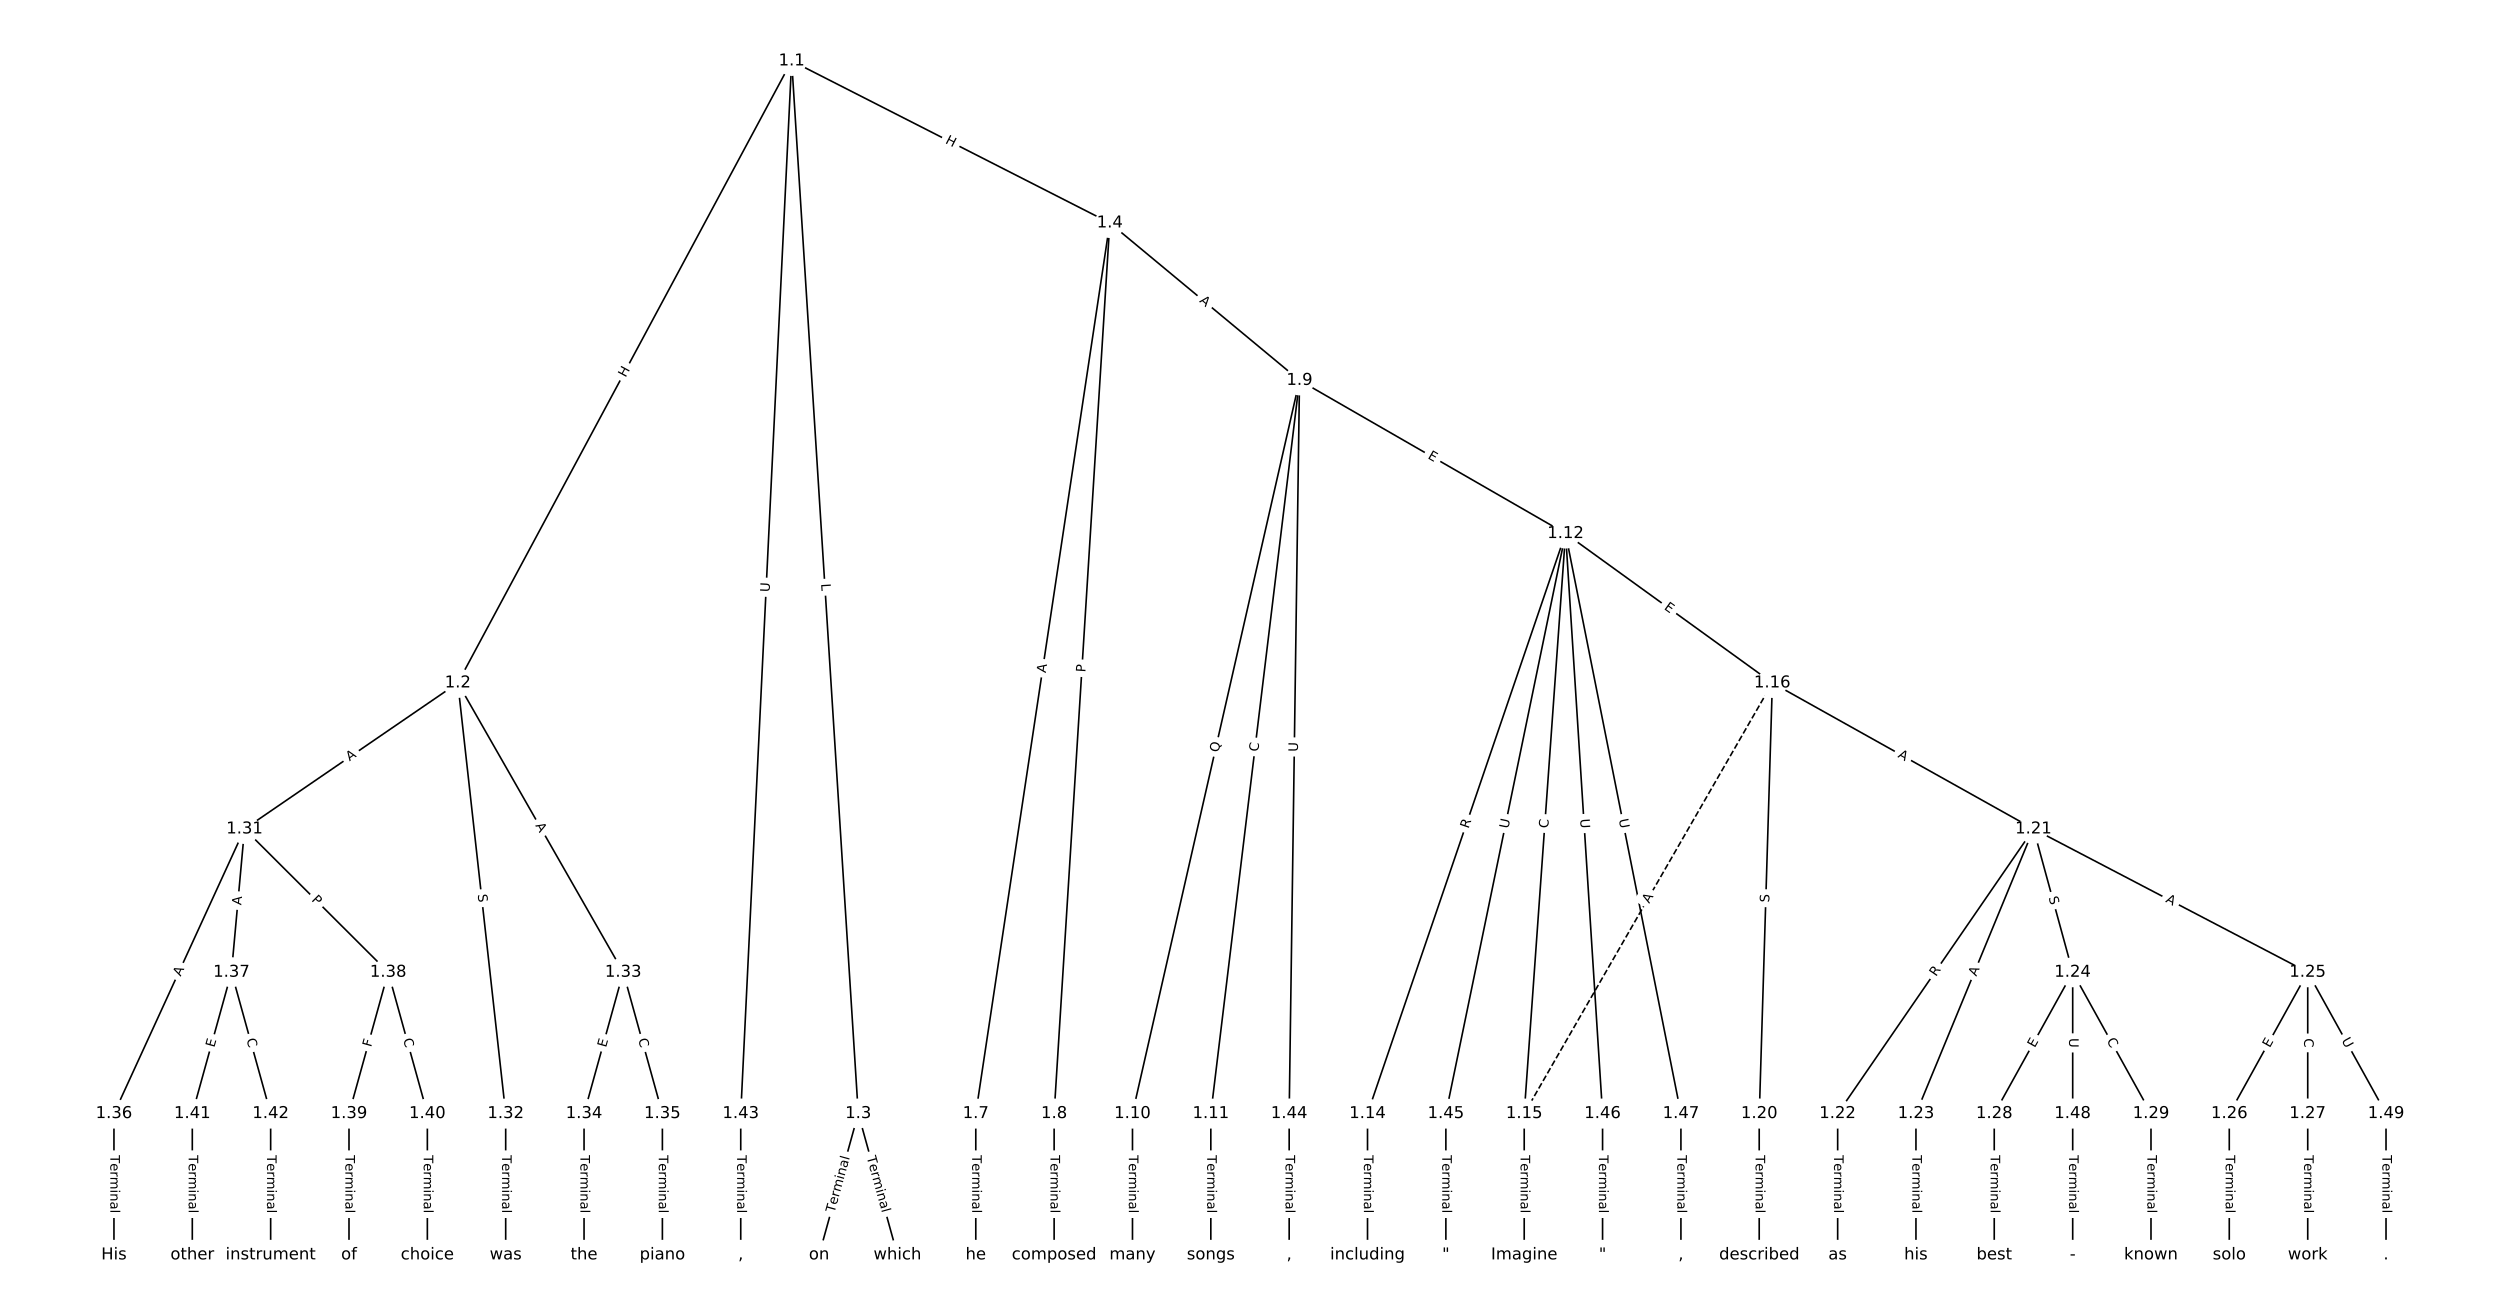 <?xml version="1.0" encoding="UTF-8"?>
<!DOCTYPE svg  PUBLIC '-//W3C//DTD SVG 1.1//EN'  'http://www.w3.org/Graphics/SVG/1.1/DTD/svg11.dtd'>
<svg width="1520pt" height="800pt" version="1.1" viewBox="0 0 1520 800" xmlns="http://www.w3.org/2000/svg" xmlns:xlink="http://www.w3.org/1999/xlink">
<defs>
<style type="text/css">*{stroke-linecap:butt;stroke-linejoin:round;white-space:pre;}</style>
</defs>
<path d="m0 800h1520v-800h-1520z" fill="#fff"/>
<g fill="none" stroke="#000">
<path d="m481.33 37.033-202.97 378.17" clip-path="url(#a)"/>
<path d="m481.33 37.033 40.496 640.01" clip-path="url(#a)"/>
<path d="m481.33 37.033 193.44 98.522" clip-path="url(#a)"/>
<path d="m481.33 37.033-30.958 640.01" clip-path="url(#a)"/>
<path d="m278.35 415.21-129.67 88.796" clip-path="url(#a)"/>
<path d="m278.35 415.21 29.111 261.84" clip-path="url(#a)"/>
<path d="m278.35 415.21 100.56 175.91" clip-path="url(#a)"/>
<path d="m521.82 677.04-23.818 85.923" clip-path="url(#a)"/>
<path d="m521.82 677.04 23.818 85.923" clip-path="url(#a)"/>
<path d="m674.76 135.55-81.487 541.49" clip-path="url(#a)"/>
<path d="m674.76 135.55-33.852 541.49" clip-path="url(#a)"/>
<path d="m674.76 135.55 115.34 95.703" clip-path="url(#a)"/>
<path d="m593.28 677.04v85.923" clip-path="url(#a)"/>
<path d="m640.91 677.04v85.923" clip-path="url(#a)"/>
<path d="m790.1 231.26-101.56 445.79" clip-path="url(#a)"/>
<path d="m790.1 231.26-53.921 445.79" clip-path="url(#a)"/>
<path d="m790.1 231.26 161.76 93.131" clip-path="url(#a)"/>
<path d="m790.1 231.26-6.285 445.79" clip-path="url(#a)"/>
<path d="m688.55 677.04v85.923" clip-path="url(#a)"/>
<path d="m736.18 677.04v85.923" clip-path="url(#a)"/>
<path d="m951.86 324.39-120.41 352.66" clip-path="url(#a)"/>
<path d="m951.86 324.39-25.141 352.66" clip-path="url(#a)"/>
<path d="m951.86 324.39 125.7 90.819" clip-path="url(#a)"/>
<path d="m951.86 324.39-72.776 352.66" clip-path="url(#a)"/>
<path d="m951.86 324.39 22.495 352.66" clip-path="url(#a)"/>
<path d="m951.86 324.39 70.13 352.66" clip-path="url(#a)"/>
<path d="m831.45 677.04v85.923" clip-path="url(#a)"/>
<path d="m926.72 677.04v85.923" clip-path="url(#a)"/>
<path d="m1077.6 415.21-150.85 261.84" clip-path="url(#a)" stroke-dasharray="3.7,1.6"/>
<path d="m1077.6 415.21-7.939 261.84" clip-path="url(#a)"/>
<path d="m1077.6 415.21 158.78 88.796" clip-path="url(#a)"/>
<path d="m1069.6 677.04v85.923" clip-path="url(#a)"/>
<path d="m1236.4 504-119.09 173.04" clip-path="url(#a)"/>
<path d="m1236.4 504-71.453 173.04" clip-path="url(#a)"/>
<path d="m1236.4 504 23.818 87.118" clip-path="url(#a)"/>
<path d="m1236.4 504 166.72 87.118" clip-path="url(#a)"/>
<path d="m1117.3 677.04v85.923" clip-path="url(#a)"/>
<path d="m1164.9 677.04v85.923" clip-path="url(#a)"/>
<path d="m1260.2 591.12-47.635 85.923" clip-path="url(#a)"/>
<path d="m1260.2 591.12 47.635 85.923" clip-path="url(#a)"/>
<path d="m1260.2 591.12v85.923" clip-path="url(#a)"/>
<path d="m1403.1 591.12-47.635 85.923" clip-path="url(#a)"/>
<path d="m1403.1 591.12v85.923" clip-path="url(#a)"/>
<path d="m1403.1 591.12 47.635 85.923" clip-path="url(#a)"/>
<path d="m1355.4 677.04v85.923" clip-path="url(#a)"/>
<path d="m1403.1 677.04v85.923" clip-path="url(#a)"/>
<path d="m1212.5 677.04v85.923" clip-path="url(#a)"/>
<path d="m1307.8 677.04v85.923" clip-path="url(#a)"/>
<path d="m148.68 504-79.392 173.04" clip-path="url(#a)"/>
<path d="m148.68 504-7.939 87.118" clip-path="url(#a)"/>
<path d="m148.68 504 87.332 87.118" clip-path="url(#a)"/>
<path d="m307.46 677.04v85.923" clip-path="url(#a)"/>
<path d="m378.92 591.12-23.818 85.923" clip-path="url(#a)"/>
<path d="m378.92 591.12 23.818 85.923" clip-path="url(#a)"/>
<path d="m355.1 677.04v85.923" clip-path="url(#a)"/>
<path d="m402.73 677.04v85.923" clip-path="url(#a)"/>
<path d="m69.286 677.04v85.923" clip-path="url(#a)"/>
<path d="m140.74 591.12-23.818 85.923" clip-path="url(#a)"/>
<path d="m140.74 591.12 23.818 85.923" clip-path="url(#a)"/>
<path d="m236.01 591.12-23.818 85.923" clip-path="url(#a)"/>
<path d="m236.01 591.12 23.818 85.923" clip-path="url(#a)"/>
<path d="m212.19 677.04v85.923" clip-path="url(#a)"/>
<path d="m259.83 677.04v85.923" clip-path="url(#a)"/>
<path d="m116.92 677.04v85.923" clip-path="url(#a)"/>
<path d="m164.56 677.04v85.923" clip-path="url(#a)"/>
<path d="m450.37 677.04v85.923" clip-path="url(#a)"/>
<path d="m783.82 677.04v85.923" clip-path="url(#a)"/>
<path d="m879.09 677.04v85.923" clip-path="url(#a)"/>
<path d="m974.36 677.04v85.923" clip-path="url(#a)"/>
<path d="m1022 677.04v85.923" clip-path="url(#a)"/>
<path d="m1260.2 677.04v85.923" clip-path="url(#a)"/>
<path d="m1450.7 677.04v85.923" clip-path="url(#a)"/>
</g>
<path d="m383.94 231.74 2.845-5.301q1.135-2.115-0.98-3.25l-6.822-3.662q-2.115-1.135-3.25 0.98l-2.845 5.301q-1.135 2.115 0.98 3.25l6.822 3.662q2.115 1.135 3.25-0.98z" clip-path="url(#a)" fill="#fff" stroke="#fff"/>
<g clip-path="url(#a)">
<defs>
<path id="ag" d="m9.812 72.906h9.859v-29.891h35.844v29.891h9.859v-72.906h-9.859v34.719h-35.844v-34.719h-9.859z"/>
</defs>
<g transform="translate(380.36 229.81) rotate(-61.777) scale(.08 -.08)">
<use xlink:href="#ag"/>
</g>
</g>
<path d="m495.18 355.21 0.281 4.449q0.152 2.395 2.547 2.244l7.727-0.489q2.395-0.152 2.244-2.547l-0.281-4.449q-0.152-2.395-2.547-2.244l-7.727 0.489q-2.395 0.152-2.244 2.547z" clip-path="url(#a)" fill="#fff" stroke="#fff"/>
<g clip-path="url(#a)">
<defs>
<path id="as" d="m9.812 72.906h9.859v-64.609h35.5v-8.297h-45.359z"/>
</defs>
<g transform="translate(499.23 354.95) rotate(86.38) scale(.08 -.08)">
<use xlink:href="#as"/>
</g>
</g>
<path d="m572.52 90.517 5.361 2.731q2.139 1.089 3.228-1.049l3.514-6.899q1.089-2.139-1.049-3.228l-5.361-2.731q-2.139-1.089-3.228 1.049l-3.514 6.899q-1.089 2.139 1.049 3.228z" clip-path="url(#a)" fill="#fff" stroke="#fff"/>
<g clip-path="url(#a)">
<g transform="translate(574.36 86.896) rotate(26.991) scale(.08 -.08)">
<use xlink:href="#ag"/>
</g>
</g>
<path d="m471.97 360.27 0.283-5.848q0.116-2.397-2.281-2.513l-7.734-0.374q-2.397-0.116-2.513 2.281l-0.283 5.848q-0.116 2.397 2.281 2.513l7.734 0.374q2.397 0.116 2.513-2.281z" clip-path="url(#a)" fill="#fff" stroke="#fff"/>
<g clip-path="url(#a)">
<defs>
<path id="s" d="m8.688 72.906h9.922v-44.297q0-11.719 4.234-16.875 4.25-5.141 13.781-5.141 9.469 0 13.719 5.141 4.25 5.156 4.25 16.875v44.297h9.906v-45.516q0-14.25-7.062-21.531-7.047-7.281-20.812-7.281-13.828 0-20.891 7.281-7.047 7.281-7.047 21.531z"/>
</defs>
<g transform="translate(467.91 360.07) rotate(-87.231) scale(.08 -.08)">
<use xlink:href="#s"/>
</g>
</g>
<path d="m214.8 466.33 4.515-3.092q1.98-1.356 0.624-3.336l-4.375-6.388q-1.356-1.98-3.336-0.624l-4.515 3.092q-1.98 1.356-0.624 3.336l4.375 6.388q1.356 1.98 3.336 0.624z" clip-path="url(#a)" fill="#fff" stroke="#fff"/>
<g clip-path="url(#a)">
<defs>
<path id="r" d="m34.188 63.188-13.391-36.281h26.812zm-5.578 9.719h11.188l27.781-72.906h-10.25l-6.641 18.703h-32.859l-6.641-18.703h-10.406z"/>
</defs>
<g transform="translate(212.51 462.97) rotate(-34.402) scale(.08 -.08)">
<use xlink:href="#r"/>
</g>
</g>
<path d="m286.39 544.29 0.561 5.048q0.265 2.385 2.651 2.12l7.695-0.856q2.385-0.265 2.12-2.651l-0.561-5.048q-0.265-2.385-2.651-2.12l-7.695 0.856q-2.385 0.265-2.12 2.651z" clip-path="url(#a)" fill="#fff" stroke="#fff"/>
<g clip-path="url(#a)">
<defs>
<path id="af" d="m53.516 70.516v-9.625q-5.609 2.688-10.594 4-4.984 1.328-9.625 1.328-8.047 0-12.422-3.125t-4.375-8.891q0-4.844 2.906-7.312 2.906-2.453 11.016-3.969l5.953-1.219q11.031-2.109 16.281-7.406t5.25-14.172q0-10.609-7.109-16.078-7.094-5.469-20.812-5.469-5.172 0-11.016 1.172-5.828 1.172-12.078 3.469v10.156q6-3.359 11.766-5.078 5.766-1.703 11.328-1.703 8.438 0 13.031 3.312 4.594 3.328 4.594 9.484 0 5.359-3.297 8.391t-10.812 4.547l-6.016 1.172q-11.031 2.188-15.969 6.875-4.922 4.688-4.922 13.047 0 9.672 6.812 15.234t18.766 5.562q5.141 0 10.453-0.938 5.328-0.922 10.891-2.766z"/>
</defs>
<g transform="translate(290.43 543.85) rotate(83.656) scale(.08 -.08)">
<use xlink:href="#af"/>
</g>
</g>
<path d="m321.83 503.9 2.716 4.751q1.191 2.084 3.275 0.892l6.722-3.843q2.084-1.191 0.892-3.275l-2.716-4.751q-1.191-2.084-3.275-0.892l-6.722 3.843q-2.084 1.191-0.892 3.275z" clip-path="url(#a)" fill="#fff" stroke="#fff"/>
<g clip-path="url(#a)">
<g transform="translate(325.36 501.88) rotate(60.245) scale(.08 -.08)">
<use xlink:href="#r"/>
</g>
</g>
<path d="m511.24 738.68 9.425-34.003q0.641-2.313-1.672-2.954l-7.461-2.068q-2.313-0.641-2.954 1.672l-9.425 34.003q-0.641 2.313 1.672 2.954l7.461 2.068q2.313 0.641 2.954-1.672z" clip-path="url(#a)" fill="#fff" stroke="#fff"/>
<g clip-path="url(#a)">
<defs>
<path id="l" d="m-0.297 72.906h61.672v-8.312h-25.875v-64.594h-9.906v64.594h-25.891z"/>
<path id="g" d="m56.203 29.594v-4.391h-41.312q0.594-9.281 5.594-14.141t13.938-4.859q5.172 0 10.031 1.266t9.656 3.812v-8.5q-4.844-2.047-9.922-3.125t-10.297-1.078q-13.094 0-20.734 7.609-7.641 7.625-7.641 20.625 0 13.422 7.25 21.297 7.25 7.891 19.562 7.891 11.031 0 17.453-7.109 6.422-7.094 6.422-19.297zm-8.984 2.641q-0.094 7.359-4.125 11.75-4.031 4.406-10.672 4.406-7.516 0-12.031-4.25t-5.203-11.969z"/>
<path id="i" d="m41.109 46.297q-1.516 0.875-3.297 1.281-1.781 0.422-3.922 0.422-7.625 0-11.703-4.953t-4.078-14.234v-28.812h-9.031v54.688h9.031v-8.5q2.844 4.984 7.375 7.391 4.547 2.422 11.047 2.422 0.922 0 2.047-0.125 1.125-0.109 2.484-0.359z"/>
<path id="j" d="m52 44.188q3.375 6.062 8.062 8.938t11.031 2.875q8.547 0 13.188-5.984 4.641-5.969 4.641-17v-33.016h-9.031v32.719q0 7.859-2.797 11.656-2.781 3.812-8.484 3.812-6.984 0-11.047-4.641-4.047-4.625-4.047-12.641v-30.906h-9.031v32.719q0 7.906-2.781 11.688t-8.594 3.781q-6.891 0-10.953-4.656-4.047-4.656-4.047-12.625v-30.906h-9.031v54.688h9.031v-8.5q3.078 5.031 7.375 7.422t10.203 2.391q5.969 0 10.141-3.031 4.172-3.016 6.172-8.781z"/>
<path id="f" d="m9.422 54.688h8.984v-54.688h-8.984zm0 21.297h8.984v-11.391h-8.984z"/>
<path id="e" d="m54.891 33.016v-33.016h-8.984v32.719q0 7.766-3.031 11.609-3.031 3.859-9.078 3.859-7.281 0-11.484-4.641-4.203-4.625-4.203-12.641v-30.906h-9.031v54.688h9.031v-8.5q3.234 4.938 7.594 7.375 4.375 2.438 10.094 2.438 9.422 0 14.25-5.828 4.844-5.828 4.844-17.156z"/>
<path id="h" d="m34.281 27.484q-10.891 0-15.094-2.484t-4.203-8.5q0-4.781 3.156-7.594 3.156-2.797 8.562-2.797 7.484 0 12 5.297t4.516 14.078v2zm17.922 3.719v-31.203h-8.984v8.297q-3.078-4.969-7.672-7.344t-11.234-2.375q-8.391 0-13.359 4.719-4.953 4.719-4.953 12.625 0 9.219 6.172 13.906 6.188 4.688 18.438 4.688h12.609v0.891q0 6.203-4.078 9.594t-11.453 3.391q-4.688 0-9.141-1.125-4.438-1.125-8.531-3.375v8.312q4.922 1.906 9.562 2.844 4.641 0.953 9.031 0.953 11.875 0 17.734-6.156 5.859-6.141 5.859-18.641z"/>
<path id="k" d="m9.422 75.984h8.984v-75.984h-8.984z"/>
</defs>
<g transform="translate(507.33 737.6) rotate(-74.507) scale(.08 -.08)">
<use xlink:href="#l"/>
<use x="60.818" xlink:href="#g"/>
<use x="122.342" xlink:href="#i"/>
<use x="163.439" xlink:href="#j"/>
<use x="260.852" xlink:href="#f"/>
<use x="288.635" xlink:href="#e"/>
<use x="352.014" xlink:href="#h"/>
<use x="413.293" xlink:href="#k"/>
</g>
</g>
<path d="m522.98 704.68 9.425 34.003q0.641 2.313 2.954 1.672l7.461-2.068q2.313-0.641 1.672-2.954l-9.425-34.003q-0.641-2.313-2.954-1.672l-7.461 2.068q-2.313 0.641-1.672 2.954z" clip-path="url(#a)" fill="#fff" stroke="#fff"/>
<g clip-path="url(#a)">
<g transform="translate(526.89 703.59) rotate(74.507) scale(.08 -.08)">
<use xlink:href="#l"/>
<use x="60.818" xlink:href="#g"/>
<use x="122.342" xlink:href="#i"/>
<use x="163.439" xlink:href="#j"/>
<use x="260.852" xlink:href="#f"/>
<use x="288.635" xlink:href="#e"/>
<use x="352.014" xlink:href="#h"/>
<use x="413.293" xlink:href="#k"/>
</g>
</g>
<path d="m639.81 409.94 0.814-5.412q0.357-2.373-2.016-2.73l-7.656-1.152q-2.373-0.357-2.73 2.016l-0.814 5.412q-0.357 2.373 2.016 2.73l7.656 1.152q2.373 0.357 2.73-2.016z" clip-path="url(#a)" fill="#fff" stroke="#fff"/>
<g clip-path="url(#a)">
<g transform="translate(635.8 409.33) rotate(-81.442) scale(.08 -.08)">
<use xlink:href="#r"/>
</g>
</g>
<path d="m663.95 409.1 0.301-4.814q0.15-2.395-2.246-2.545l-7.727-0.483q-2.395-0.15-2.545 2.246l-0.301 4.814q-0.15 2.395 2.246 2.545l7.727 0.483q2.395 0.15 2.545-2.246z" clip-path="url(#a)" fill="#fff" stroke="#fff"/>
<g clip-path="url(#a)">
<defs>
<path id="am" d="m19.672 64.797v-27.391h12.406q6.891 0 10.641 3.562 3.766 3.562 3.766 10.156 0 6.547-3.766 10.109-3.75 3.562-10.641 3.562zm-9.859 8.109h22.266q12.266 0 18.531-5.547 6.281-5.547 6.281-16.234 0-10.797-6.281-16.312-6.266-5.516-18.531-5.516h-12.406v-29.297h-9.859z"/>
</defs>
<g transform="translate(659.89 408.84) rotate(-86.423) scale(.08 -.08)">
<use xlink:href="#am"/>
</g>
</g>
<path d="m726.32 186.49 4.212 3.494q1.847 1.532 3.38-0.314l4.944-5.958q1.532-1.847-0.314-3.38l-4.212-3.494q-1.847-1.532-3.38 0.314l-4.944 5.958q-1.532 1.847 0.314 3.38z" clip-path="url(#a)" fill="#fff" stroke="#fff"/>
<g clip-path="url(#a)">
<g transform="translate(728.92 183.36) rotate(39.684) scale(.08 -.08)">
<use xlink:href="#r"/>
</g>
</g>
<path d="m587 702.36v35.285q0 2.4 2.4 2.4h7.742q2.4 0 2.4-2.4v-35.285q0-2.4-2.4-2.4h-7.742q-2.4 0-2.4 2.4z" clip-path="url(#a)" fill="#fff" stroke="#fff"/>
<g clip-path="url(#a)">
<g transform="translate(591.07 702.36) rotate(90) scale(.08 -.08)">
<use xlink:href="#l"/>
<use x="60.818" xlink:href="#g"/>
<use x="122.342" xlink:href="#i"/>
<use x="163.439" xlink:href="#j"/>
<use x="260.852" xlink:href="#f"/>
<use x="288.635" xlink:href="#e"/>
<use x="352.014" xlink:href="#h"/>
<use x="413.293" xlink:href="#k"/>
</g>
</g>
<path d="m634.64 702.36v35.285q0 2.4 2.4 2.4h7.742q2.4 0 2.4-2.4v-35.285q0-2.4-2.4-2.4h-7.742q-2.4 0-2.4 2.4z" clip-path="url(#a)" fill="#fff" stroke="#fff"/>
<g clip-path="url(#a)">
<g transform="translate(638.7 702.36) rotate(90) scale(.08 -.08)">
<use xlink:href="#l"/>
<use x="60.818" xlink:href="#g"/>
<use x="122.342" xlink:href="#i"/>
<use x="163.439" xlink:href="#j"/>
<use x="260.852" xlink:href="#f"/>
<use x="288.635" xlink:href="#e"/>
<use x="352.014" xlink:href="#h"/>
<use x="413.293" xlink:href="#k"/>
</g>
</g>
<path d="m744.74 458.61 1.399-6.14q0.533-2.34-1.807-2.873l-7.549-1.72q-2.34-0.533-2.873 1.807l-1.399 6.14q-0.533 2.34 1.807 2.873l7.549 1.72q2.34 0.533 2.873-1.807z" clip-path="url(#a)" fill="#fff" stroke="#fff"/>
<g clip-path="url(#a)">
<defs>
<path id="ar" d="m39.406 66.219q-10.75 0-17.078-8.016-6.312-8-6.312-21.828 0-13.766 6.312-21.781 6.328-8 17.078-8 10.734 0 17.016 8 6.281 8.016 6.281 21.781 0 13.828-6.281 21.828-6.281 8.016-17.016 8.016zm13.812-64.906 13-14.203h-11.922l-10.797 11.672q-1.609-0.094-2.469-0.141-0.844-0.062-1.625-0.062-15.375 0-24.594 10.281-9.203 10.281-9.203 27.516 0 17.281 9.203 27.562 9.219 10.281 24.594 10.281 15.328 0 24.5-10.281 9.188-10.281 9.188-27.562 0-12.688-5.109-21.734-5.094-9.031-14.766-13.328z"/>
</defs>
<g transform="translate(740.78 457.71) rotate(-77.166) scale(.08 -.08)">
<use xlink:href="#ar"/>
</g>
</g>
<path d="m769.03 457.68 0.671-5.546q0.288-2.383-2.094-2.671l-7.686-0.93q-2.383-0.288-2.671 2.094l-0.671 5.546q-0.288 2.383 2.094 2.671l7.686 0.93q2.383 0.288 2.671-2.094z" clip-path="url(#a)" fill="#fff" stroke="#fff"/>
<g clip-path="url(#a)">
<defs>
<path id="t" d="m64.406 67.281v-10.391q-4.984 4.641-10.625 6.922-5.641 2.297-11.984 2.297-12.5 0-19.141-7.641t-6.641-22.094q0-14.406 6.641-22.047t19.141-7.641q6.344 0 11.984 2.297t10.625 6.938v-10.312q-5.172-3.516-10.969-5.281-5.781-1.75-12.219-1.75-16.562 0-26.094 10.125-9.516 10.141-9.516 27.672 0 17.578 9.516 27.703 9.531 10.141 26.094 10.141 6.531 0 12.312-1.734 5.797-1.734 10.875-5.203z"/>
</defs>
<g transform="translate(765 457.19) rotate(-83.103) scale(.08 -.08)">
<use xlink:href="#t"/>
</g>
</g>
<path d="m865.66 282 4.381 2.522q2.08 1.198 3.277-0.882l3.863-6.71q1.198-2.08-0.882-3.277l-4.381-2.522q-2.08-1.198-3.277 0.882l-3.863 6.71q-1.198 2.08 0.882 3.277z" clip-path="url(#a)" fill="#fff" stroke="#fff"/>
<g clip-path="url(#a)">
<defs>
<path id="w" d="m9.812 72.906h46.094v-8.312h-36.234v-21.578h34.719v-8.297h-34.719v-26.422h37.109v-8.297h-46.969z"/>
</defs>
<g transform="translate(867.69 278.48) rotate(29.93) scale(.08 -.08)">
<use xlink:href="#w"/>
</g>
</g>
<path d="m793.19 457.17 0.083-5.854q0.034-2.4-2.366-2.434l-7.742-0.109q-2.4-0.034-2.434 2.366l-0.083 5.854q-0.034 2.4 2.366 2.434l7.742 0.109q2.4 0.034 2.434-2.366z" clip-path="url(#a)" fill="#fff" stroke="#fff"/>
<g clip-path="url(#a)">
<g transform="translate(789.13 457.11) rotate(-89.192) scale(.08 -.08)">
<use xlink:href="#s"/>
</g>
</g>
<path d="m682.28 702.36v35.285q0 2.4 2.4 2.4h7.742q2.4 0 2.4-2.4v-35.285q0-2.4-2.4-2.4h-7.742q-2.4 0-2.4 2.4z" clip-path="url(#a)" fill="#fff" stroke="#fff"/>
<g clip-path="url(#a)">
<g transform="translate(686.34 702.36) rotate(90) scale(.08 -.08)">
<use xlink:href="#l"/>
<use x="60.818" xlink:href="#g"/>
<use x="122.342" xlink:href="#i"/>
<use x="163.439" xlink:href="#j"/>
<use x="260.852" xlink:href="#f"/>
<use x="288.635" xlink:href="#e"/>
<use x="352.014" xlink:href="#h"/>
<use x="413.293" xlink:href="#k"/>
</g>
</g>
<path d="m729.91 702.36v35.285q0 2.4 2.4 2.4h7.742q2.4 0 2.4-2.4v-35.285q0-2.4-2.4-2.4h-7.742q-2.4 0-2.4 2.4z" clip-path="url(#a)" fill="#fff" stroke="#fff"/>
<g clip-path="url(#a)">
<g transform="translate(733.97 702.36) rotate(90) scale(.08 -.08)">
<use xlink:href="#l"/>
<use x="60.818" xlink:href="#g"/>
<use x="122.342" xlink:href="#i"/>
<use x="163.439" xlink:href="#j"/>
<use x="260.852" xlink:href="#f"/>
<use x="288.635" xlink:href="#e"/>
<use x="352.014" xlink:href="#h"/>
<use x="413.293" xlink:href="#k"/>
</g>
</g>
<path d="m896.7 505.37 1.796-5.261q0.775-2.271-1.496-3.047l-7.327-2.502q-2.271-0.775-3.047 1.496l-1.796 5.261q-0.775 2.271 1.496 3.047l7.327 2.502q2.271 0.775 3.047-1.496z" clip-path="url(#a)" fill="#fff" stroke="#fff"/>
<g clip-path="url(#a)">
<defs>
<path id="al" d="m44.391 34.188q3.172-1.078 6.172-4.594t6.031-9.672l10.016-19.922h-10.609l-9.312 18.703q-3.625 7.328-7.016 9.719t-9.25 2.391h-10.75v-30.812h-9.859v72.906h22.266q12.5 0 18.656-5.234 6.156-5.219 6.156-15.766 0-6.891-3.203-11.438-3.203-4.531-9.297-6.281zm-24.719 30.609v-25.875h12.406q7.125 0 10.766 3.297t3.641 9.688-3.641 9.641-10.766 3.25z"/>
</defs>
<g transform="translate(892.85 504.06) rotate(-71.148) scale(.08 -.08)">
<use xlink:href="#al"/>
</g>
</g>
<path d="m945.35 503.95 0.397-5.572q0.171-2.394-2.223-2.565l-7.723-0.551q-2.394-0.171-2.565 2.223l-0.397 5.572q-0.171 2.394 2.223 2.565l7.723 0.551q2.394 0.171 2.565-2.223z" clip-path="url(#a)" fill="#fff" stroke="#fff"/>
<g clip-path="url(#a)">
<g transform="translate(941.3 503.66) rotate(-85.922) scale(.08 -.08)">
<use xlink:href="#t"/>
</g>
</g>
<path d="m1009 373.4 4.098 2.96q1.945 1.405 3.351-0.54l4.534-6.276q1.405-1.945-0.54-3.351l-4.098-2.96q-1.945-1.405-3.351 0.54l-4.534 6.276q-1.405 1.945 0.54 3.351z" clip-path="url(#a)" fill="#fff" stroke="#fff"/>
<g clip-path="url(#a)">
<g transform="translate(1011.4 370.11) rotate(35.847) scale(.08 -.08)">
<use xlink:href="#w"/>
</g>
</g>
<path d="m921.03 504.85 1.183-5.734q0.485-2.35-1.865-2.836l-7.583-1.565q-2.35-0.485-2.836 1.865l-1.183 5.734q-0.485 2.35 1.865 2.836l7.583 1.565q2.35 0.485 2.836-1.865z" clip-path="url(#a)" fill="#fff" stroke="#fff"/>
<g clip-path="url(#a)">
<g transform="translate(917.05 504.03) rotate(-78.34) scale(.08 -.08)">
<use xlink:href="#s"/>
</g>
</g>
<path d="m956.67 498.19 0.373 5.843q0.153 2.395 2.548 2.242l7.727-0.493q2.395-0.153 2.242-2.548l-0.373-5.843q-0.153-2.395-2.548-2.242l-7.727 0.493q-2.395 0.153-2.242 2.548z" clip-path="url(#a)" fill="#fff" stroke="#fff"/>
<g clip-path="url(#a)">
<g transform="translate(960.72 497.94) rotate(86.35) scale(.08 -.08)">
<use xlink:href="#s"/>
</g>
</g>
<path d="m980.21 499.07 1.142 5.743q0.468 2.354 2.822 1.886l7.594-1.51q2.354-0.468 1.886-2.822l-1.142-5.743q-0.468-2.354-2.822-1.886l-7.594 1.51q-2.354 0.468-1.886 2.822z" clip-path="url(#a)" fill="#fff" stroke="#fff"/>
<g clip-path="url(#a)">
<g transform="translate(984.19 498.28) rotate(78.753) scale(.08 -.08)">
<use xlink:href="#s"/>
</g>
</g>
<path d="m825.18 702.36v35.285q0 2.4 2.4 2.4h7.742q2.4 0 2.4-2.4v-35.285q0-2.4-2.4-2.4h-7.742q-2.4 0-2.4 2.4z" clip-path="url(#a)" fill="#fff" stroke="#fff"/>
<g clip-path="url(#a)">
<g transform="translate(829.25 702.36) rotate(90) scale(.08 -.08)">
<use xlink:href="#l"/>
<use x="60.818" xlink:href="#g"/>
<use x="122.342" xlink:href="#i"/>
<use x="163.439" xlink:href="#j"/>
<use x="260.852" xlink:href="#f"/>
<use x="288.635" xlink:href="#e"/>
<use x="352.014" xlink:href="#h"/>
<use x="413.293" xlink:href="#k"/>
</g>
</g>
<path d="m920.45 702.36v35.285q0 2.4 2.4 2.4h7.742q2.4 0 2.4-2.4v-35.285q0-2.4-2.4-2.4h-7.742q-2.4 0-2.4 2.4z" clip-path="url(#a)" fill="#fff" stroke="#fff"/>
<g clip-path="url(#a)">
<g transform="translate(924.52 702.36) rotate(90) scale(.08 -.08)">
<use xlink:href="#l"/>
<use x="60.818" xlink:href="#g"/>
<use x="122.342" xlink:href="#i"/>
<use x="163.439" xlink:href="#j"/>
<use x="260.852" xlink:href="#f"/>
<use x="288.635" xlink:href="#e"/>
<use x="352.014" xlink:href="#h"/>
<use x="413.293" xlink:href="#k"/>
</g>
</g>
<path d="m1006.2 551.63 2.732-4.742q1.198-2.08-0.882-3.278l-6.709-3.865q-2.08-1.198-3.278 0.882l-2.732 4.742q-1.198 2.08 0.882 3.278l6.709 3.865q2.08 1.198 3.278-0.882z" clip-path="url(#a)" fill="#fff" stroke="#fff"/>
<g clip-path="url(#a)">
<g transform="translate(1002.7 549.6) rotate(-60.054) scale(.08 -.08)">
<use xlink:href="#r"/>
</g>
</g>
<path d="m1079.8 548.85 0.154-5.076q0.073-2.399-2.326-2.472l-7.739-0.235q-2.399-0.073-2.472 2.326l-0.154 5.076q-0.073 2.399 2.326 2.472l7.739 0.235q2.399 0.073 2.472-2.326z" clip-path="url(#a)" fill="#fff" stroke="#fff"/>
<g clip-path="url(#a)">
<g transform="translate(1075.7 548.73) rotate(-88.263) scale(.08 -.08)">
<use xlink:href="#af"/>
</g>
</g>
<path d="m1151.5 463.74 4.776 2.671q2.095 1.171 3.266-0.923l3.779-6.758q1.171-2.095-0.923-3.266l-4.776-2.671q-2.095-1.171-3.266 0.923l-3.779 6.758q-1.171 2.095 0.923 3.266z" clip-path="url(#a)" fill="#fff" stroke="#fff"/>
<g clip-path="url(#a)">
<g transform="translate(1153.5 460.2) rotate(29.215) scale(.08 -.08)">
<use xlink:href="#r"/>
</g>
</g>
<path d="m1063.4 702.36v35.285q0 2.4 2.4 2.4h7.742q2.4 0 2.4-2.4v-35.285q0-2.4-2.4-2.4h-7.742q-2.4 0-2.4 2.4z" clip-path="url(#a)" fill="#fff" stroke="#fff"/>
<g clip-path="url(#a)">
<g transform="translate(1067.4 702.36) rotate(90) scale(.08 -.08)">
<use xlink:href="#l"/>
<use x="60.818" xlink:href="#g"/>
<use x="122.342" xlink:href="#i"/>
<use x="163.439" xlink:href="#j"/>
<use x="260.852" xlink:href="#f"/>
<use x="288.635" xlink:href="#e"/>
<use x="352.014" xlink:href="#h"/>
<use x="413.293" xlink:href="#k"/>
</g>
</g>
<path d="m1180.4 596.37 3.151-4.579q1.361-1.977-0.616-3.338l-6.378-4.389q-1.977-1.361-3.338 0.616l-3.151 4.579q-1.361 1.977 0.616 3.338l6.378 4.389q1.977 1.361 3.338-0.616z" clip-path="url(#a)" fill="#fff" stroke="#fff"/>
<g clip-path="url(#a)">
<g transform="translate(1177.1 594.06) rotate(-55.464) scale(.08 -.08)">
<use xlink:href="#al"/>
</g>
</g>
<path d="m1205.4 595.45 2.089-5.058q0.916-2.218-1.302-3.134l-7.156-2.955q-2.218-0.916-3.134 1.302l-2.089 5.058q-0.916 2.218 1.302 3.134l7.156 2.955q2.218 0.916 3.134-1.302z" clip-path="url(#a)" fill="#fff" stroke="#fff"/>
<g clip-path="url(#a)">
<g transform="translate(1201.6 593.9) rotate(-67.563) scale(.08 -.08)">
<use xlink:href="#r"/>
</g>
</g>
<path d="m1241.5 546.77 1.339 4.899q0.633 2.315 2.948 1.682l7.468-2.042q2.315-0.633 1.682-2.948l-1.339-4.899q-0.633-2.315-2.948-1.682l-7.468 2.042q-2.315 0.633-1.682 2.948z" clip-path="url(#a)" fill="#fff" stroke="#fff"/>
<g clip-path="url(#a)">
<g transform="translate(1245.5 545.69) rotate(74.709) scale(.08 -.08)">
<use xlink:href="#af"/>
</g>
</g>
<path d="m1314.4 551.85 4.85 2.534q2.127 1.111 3.239-1.016l3.586-6.862q1.111-2.127-1.016-3.239l-4.85-2.534q-2.127-1.111-3.239 1.016l-3.586 6.862q-1.111 2.127 1.016 3.239z" clip-path="url(#a)" fill="#fff" stroke="#fff"/>
<g clip-path="url(#a)">
<g transform="translate(1316.3 548.25) rotate(27.588) scale(.08 -.08)">
<use xlink:href="#r"/>
</g>
</g>
<path d="m1111 702.36v35.285q0 2.4 2.4 2.4h7.742q2.4 0 2.4-2.4v-35.285q0-2.4-2.4-2.4h-7.742q-2.4 0-2.4 2.4z" clip-path="url(#a)" fill="#fff" stroke="#fff"/>
<g clip-path="url(#a)">
<g transform="translate(1115.1 702.36) rotate(90) scale(.08 -.08)">
<use xlink:href="#l"/>
<use x="60.818" xlink:href="#g"/>
<use x="122.342" xlink:href="#i"/>
<use x="163.439" xlink:href="#j"/>
<use x="260.852" xlink:href="#f"/>
<use x="288.635" xlink:href="#e"/>
<use x="352.014" xlink:href="#h"/>
<use x="413.293" xlink:href="#k"/>
</g>
</g>
<path d="m1158.6 702.36v35.285q0 2.4 2.4 2.4h7.742q2.4 0 2.4-2.4v-35.285q0-2.4-2.4-2.4h-7.742q-2.4 0-2.4 2.4z" clip-path="url(#a)" fill="#fff" stroke="#fff"/>
<g clip-path="url(#a)">
<g transform="translate(1162.7 702.36) rotate(90) scale(.08 -.08)">
<use xlink:href="#l"/>
<use x="60.818" xlink:href="#g"/>
<use x="122.342" xlink:href="#i"/>
<use x="163.439" xlink:href="#j"/>
<use x="260.852" xlink:href="#f"/>
<use x="288.635" xlink:href="#e"/>
<use x="352.014" xlink:href="#h"/>
<use x="413.293" xlink:href="#k"/>
</g>
</g>
<path d="m1240.6 639.33 2.451-4.421q1.164-2.099-0.935-3.263l-6.771-3.754q-2.099-1.164-3.263 0.935l-2.451 4.421q-1.164 2.099 0.935 3.263l6.771 3.754q2.099 1.164 3.263-0.935z" clip-path="url(#a)" fill="#fff" stroke="#fff"/>
<g clip-path="url(#a)">
<g transform="translate(1237.1 637.36) rotate(-60.996) scale(.08 -.08)">
<use xlink:href="#w"/>
</g>
</g>
<path d="m1277.2 634.68 2.709 4.886q1.164 2.099 3.263 0.935l6.771-3.754q2.099-1.164 0.935-3.263l-2.709-4.886q-1.164-2.099-3.263-0.935l-6.771 3.754q-2.099 1.164-0.935 3.263z" clip-path="url(#a)" fill="#fff" stroke="#fff"/>
<g clip-path="url(#a)">
<g transform="translate(1280.7 632.71) rotate(60.996) scale(.08 -.08)">
<use xlink:href="#t"/>
</g>
</g>
<path d="m1253.9 631.15v5.855q0 2.4 2.4 2.4h7.742q2.4 0 2.4-2.4v-5.855q0-2.4-2.4-2.4h-7.742q-2.4 0-2.4 2.4z" clip-path="url(#a)" fill="#fff" stroke="#fff"/>
<g clip-path="url(#a)">
<g transform="translate(1258 631.15) rotate(90) scale(.08 -.08)">
<use xlink:href="#s"/>
</g>
</g>
<path d="m1383.5 639.33 2.451-4.421q1.164-2.099-0.935-3.263l-6.771-3.754q-2.099-1.164-3.263 0.935l-2.451 4.421q-1.164 2.099 0.935 3.263l6.771 3.754q2.099 1.164 3.263-0.935z" clip-path="url(#a)" fill="#fff" stroke="#fff"/>
<g clip-path="url(#a)">
<g transform="translate(1380 637.36) rotate(-60.996) scale(.08 -.08)">
<use xlink:href="#w"/>
</g>
</g>
<path d="m1396.8 631.29v5.586q0 2.4 2.4 2.4h7.742q2.4 0 2.4-2.4v-5.586q0-2.4-2.4-2.4h-7.742q-2.4 0-2.4 2.4z" clip-path="url(#a)" fill="#fff" stroke="#fff"/>
<g clip-path="url(#a)">
<g transform="translate(1400.9 631.29) rotate(90) scale(.08 -.08)">
<use xlink:href="#t"/>
</g>
</g>
<path d="m1420 634.56 2.839 5.121q1.164 2.099 3.263 0.935l6.771-3.754q2.099-1.164 0.935-3.263l-2.839-5.121q-1.164-2.099-3.263-0.935l-6.771 3.754q-2.099 1.164-0.935 3.263z" clip-path="url(#a)" fill="#fff" stroke="#fff"/>
<g clip-path="url(#a)">
<g transform="translate(1423.5 632.59) rotate(60.996) scale(.08 -.08)">
<use xlink:href="#s"/>
</g>
</g>
<path d="m1349.2 702.36v35.285q0 2.4 2.4 2.4h7.742q2.4 0 2.4-2.4v-35.285q0-2.4-2.4-2.4h-7.742q-2.4 0-2.4 2.4z" clip-path="url(#a)" fill="#fff" stroke="#fff"/>
<g clip-path="url(#a)">
<g transform="translate(1353.2 702.36) rotate(90) scale(.08 -.08)">
<use xlink:href="#l"/>
<use x="60.818" xlink:href="#g"/>
<use x="122.342" xlink:href="#i"/>
<use x="163.439" xlink:href="#j"/>
<use x="260.852" xlink:href="#f"/>
<use x="288.635" xlink:href="#e"/>
<use x="352.014" xlink:href="#h"/>
<use x="413.293" xlink:href="#k"/>
</g>
</g>
<path d="m1396.8 702.36v35.285q0 2.4 2.4 2.4h7.742q2.4 0 2.4-2.4v-35.285q0-2.4-2.4-2.4h-7.742q-2.4 0-2.4 2.4z" clip-path="url(#a)" fill="#fff" stroke="#fff"/>
<g clip-path="url(#a)">
<g transform="translate(1400.9 702.36) rotate(90) scale(.08 -.08)">
<use xlink:href="#l"/>
<use x="60.818" xlink:href="#g"/>
<use x="122.342" xlink:href="#i"/>
<use x="163.439" xlink:href="#j"/>
<use x="260.852" xlink:href="#f"/>
<use x="288.635" xlink:href="#e"/>
<use x="352.014" xlink:href="#h"/>
<use x="413.293" xlink:href="#k"/>
</g>
</g>
<path d="m1206.3 702.36v35.285q0 2.4 2.4 2.4h7.742q2.4 0 2.4-2.4v-35.285q0-2.4-2.4-2.4h-7.742q-2.4 0-2.4 2.4z" clip-path="url(#a)" fill="#fff" stroke="#fff"/>
<g clip-path="url(#a)">
<g transform="translate(1210.3 702.36) rotate(90) scale(.08 -.08)">
<use xlink:href="#l"/>
<use x="60.818" xlink:href="#g"/>
<use x="122.342" xlink:href="#i"/>
<use x="163.439" xlink:href="#j"/>
<use x="260.852" xlink:href="#f"/>
<use x="288.635" xlink:href="#e"/>
<use x="352.014" xlink:href="#h"/>
<use x="413.293" xlink:href="#k"/>
</g>
</g>
<path d="m1301.5 702.36v35.285q0 2.4 2.4 2.4h7.742q2.4 0 2.4-2.4v-35.285q0-2.4-2.4-2.4h-7.742q-2.4 0-2.4 2.4z" clip-path="url(#a)" fill="#fff" stroke="#fff"/>
<g clip-path="url(#a)">
<g transform="translate(1305.6 702.36) rotate(90) scale(.08 -.08)">
<use xlink:href="#l"/>
<use x="60.818" xlink:href="#g"/>
<use x="122.342" xlink:href="#i"/>
<use x="163.439" xlink:href="#j"/>
<use x="260.852" xlink:href="#f"/>
<use x="288.635" xlink:href="#e"/>
<use x="352.014" xlink:href="#h"/>
<use x="413.293" xlink:href="#k"/>
</g>
</g>
<path d="m113.54 595.63 2.282-4.974q1.001-2.181-1.181-3.182l-7.037-3.229q-2.181-1.001-3.182 1.181l-2.282 4.974q-1.001 2.181 1.181 3.182l7.037 3.229q2.181 1.001 3.182-1.181z" clip-path="url(#a)" fill="#fff" stroke="#fff"/>
<g clip-path="url(#a)">
<g transform="translate(109.85 593.93) rotate(-65.354) scale(.08 -.08)">
<use xlink:href="#r"/>
</g>
</g>
<path d="m150.71 550.86 0.497-5.45q0.218-2.39-2.172-2.608l-7.71-0.703q-2.39-0.218-2.608 2.172l-0.497 5.45q-0.218 2.39 2.172 2.608l7.71 0.703q2.39 0.218 2.608-2.172z" clip-path="url(#a)" fill="#fff" stroke="#fff"/>
<g clip-path="url(#a)">
<g transform="translate(146.66 550.49) rotate(-84.793) scale(.08 -.08)">
<use xlink:href="#r"/>
</g>
</g>
<path d="m186.21 550.3 3.415 3.407q1.699 1.695 3.394-0.004l5.468-5.481q1.695-1.699-0.004-3.394l-3.415-3.407q-1.699-1.695-3.394 0.004l-5.468 5.481q-1.695 1.699 0.004 3.394z" clip-path="url(#a)" fill="#fff" stroke="#fff"/>
<g clip-path="url(#a)">
<g transform="translate(189.08 547.42) rotate(44.93) scale(.08 -.08)">
<use xlink:href="#am"/>
</g>
</g>
<path d="m301.19 702.36v35.285q0 2.4 2.4 2.4h7.742q2.4 0 2.4-2.4v-35.285q0-2.4-2.4-2.4h-7.742q-2.4 0-2.4 2.4z" clip-path="url(#a)" fill="#fff" stroke="#fff"/>
<g clip-path="url(#a)">
<g transform="translate(305.26 702.36) rotate(90) scale(.08 -.08)">
<use xlink:href="#l"/>
<use x="60.818" xlink:href="#g"/>
<use x="122.342" xlink:href="#i"/>
<use x="163.439" xlink:href="#j"/>
<use x="260.852" xlink:href="#f"/>
<use x="288.635" xlink:href="#e"/>
<use x="352.014" xlink:href="#h"/>
<use x="413.293" xlink:href="#k"/>
</g>
</g>
<path d="m372.38 638.19 1.35-4.871q0.641-2.313-1.672-2.954l-7.461-2.068q-2.313-0.641-2.954 1.672l-1.35 4.871q-0.641 2.313 1.672 2.954l7.461 2.068q2.313 0.641 2.954-1.672z" clip-path="url(#a)" fill="#fff" stroke="#fff"/>
<g clip-path="url(#a)">
<g transform="translate(368.46 637.11) rotate(-74.507) scale(.08 -.08)">
<use xlink:href="#w"/>
</g>
</g>
<path d="m384.04 633.07 1.492 5.383q0.641 2.313 2.954 1.672l7.461-2.068q2.313-0.641 1.672-2.954l-1.492-5.383q-0.641-2.313-2.954-1.672l-7.461 2.068q-2.313 0.641-1.672 2.954z" clip-path="url(#a)" fill="#fff" stroke="#fff"/>
<g clip-path="url(#a)">
<g transform="translate(387.95 631.98) rotate(74.507) scale(.08 -.08)">
<use xlink:href="#t"/>
</g>
</g>
<path d="m348.83 702.36v35.285q0 2.4 2.4 2.4h7.742q2.4 0 2.4-2.4v-35.285q0-2.4-2.4-2.4h-7.742q-2.4 0-2.4 2.4z" clip-path="url(#a)" fill="#fff" stroke="#fff"/>
<g clip-path="url(#a)">
<g transform="translate(352.89 702.36) rotate(90) scale(.08 -.08)">
<use xlink:href="#l"/>
<use x="60.818" xlink:href="#g"/>
<use x="122.342" xlink:href="#i"/>
<use x="163.439" xlink:href="#j"/>
<use x="260.852" xlink:href="#f"/>
<use x="288.635" xlink:href="#e"/>
<use x="352.014" xlink:href="#h"/>
<use x="413.293" xlink:href="#k"/>
</g>
</g>
<path d="m396.46 702.36v35.285q0 2.4 2.4 2.4h7.742q2.4 0 2.4-2.4v-35.285q0-2.4-2.4-2.4h-7.742q-2.4 0-2.4 2.4z" clip-path="url(#a)" fill="#fff" stroke="#fff"/>
<g clip-path="url(#a)">
<g transform="translate(400.53 702.36) rotate(90) scale(.08 -.08)">
<use xlink:href="#l"/>
<use x="60.818" xlink:href="#g"/>
<use x="122.342" xlink:href="#i"/>
<use x="163.439" xlink:href="#j"/>
<use x="260.852" xlink:href="#f"/>
<use x="288.635" xlink:href="#e"/>
<use x="352.014" xlink:href="#h"/>
<use x="413.293" xlink:href="#k"/>
</g>
</g>
<path d="m63.015 702.36v35.285q0 2.4 2.4 2.4h7.742q2.4 0 2.4-2.4v-35.285q0-2.4-2.4-2.4h-7.742q-2.4 0-2.4 2.4z" clip-path="url(#a)" fill="#fff" stroke="#fff"/>
<g clip-path="url(#a)">
<g transform="translate(67.079 702.36) rotate(90) scale(.08 -.08)">
<use xlink:href="#l"/>
<use x="60.818" xlink:href="#g"/>
<use x="122.342" xlink:href="#i"/>
<use x="163.439" xlink:href="#j"/>
<use x="260.852" xlink:href="#f"/>
<use x="288.635" xlink:href="#e"/>
<use x="352.014" xlink:href="#h"/>
<use x="413.293" xlink:href="#k"/>
</g>
</g>
<path d="m134.2 638.19 1.35-4.871q0.641-2.313-1.672-2.954l-7.461-2.068q-2.313-0.641-2.954 1.672l-1.35 4.871q-0.641 2.313 1.672 2.954l7.461 2.068q2.313 0.641 2.954-1.672z" clip-path="url(#a)" fill="#fff" stroke="#fff"/>
<g clip-path="url(#a)">
<g transform="translate(130.28 637.11) rotate(-74.507) scale(.08 -.08)">
<use xlink:href="#w"/>
</g>
</g>
<path d="m145.86 633.07 1.492 5.383q0.641 2.313 2.954 1.672l7.461-2.068q2.313-0.641 1.672-2.954l-1.492-5.383q-0.641-2.313-2.954-1.672l-7.461 2.068q-2.313 0.641-1.672 2.954z" clip-path="url(#a)" fill="#fff" stroke="#fff"/>
<g clip-path="url(#a)">
<g transform="translate(149.77 631.98) rotate(74.507) scale(.08 -.08)">
<use xlink:href="#t"/>
</g>
</g>
<path d="m229.53 637.97 1.229-4.434q0.641-2.313-1.672-2.954l-7.461-2.068q-2.313-0.641-2.954 1.672l-1.229 4.434q-0.641 2.313 1.672 2.954l7.461 2.068q2.313 0.641 2.954-1.672z" clip-path="url(#a)" fill="#fff" stroke="#fff"/>
<g clip-path="url(#a)">
<defs>
<path id="au" d="m9.812 72.906h41.891v-8.312h-32.031v-21.484h28.906v-8.297h-28.906v-34.812h-9.859z"/>
</defs>
<g transform="translate(225.61 636.89) rotate(-74.507) scale(.08 -.08)">
<use xlink:href="#au"/>
</g>
</g>
<path d="m241.13 633.07 1.492 5.383q0.641 2.313 2.954 1.672l7.461-2.068q2.313-0.641 1.672-2.954l-1.492-5.383q-0.641-2.313-2.954-1.672l-7.461 2.068q-2.313 0.641-1.672 2.954z" clip-path="url(#a)" fill="#fff" stroke="#fff"/>
<g clip-path="url(#a)">
<g transform="translate(245.05 631.98) rotate(74.507) scale(.08 -.08)">
<use xlink:href="#t"/>
</g>
</g>
<path d="m205.92 702.36v35.285q0 2.4 2.4 2.4h7.742q2.4 0 2.4-2.4v-35.285q0-2.4-2.4-2.4h-7.742q-2.4 0-2.4 2.4z" clip-path="url(#a)" fill="#fff" stroke="#fff"/>
<g clip-path="url(#a)">
<g transform="translate(209.99 702.36) rotate(90) scale(.08 -.08)">
<use xlink:href="#l"/>
<use x="60.818" xlink:href="#g"/>
<use x="122.342" xlink:href="#i"/>
<use x="163.439" xlink:href="#j"/>
<use x="260.852" xlink:href="#f"/>
<use x="288.635" xlink:href="#e"/>
<use x="352.014" xlink:href="#h"/>
<use x="413.293" xlink:href="#k"/>
</g>
</g>
<path d="m253.56 702.36v35.285q0 2.4 2.4 2.4h7.742q2.4 0 2.4-2.4v-35.285q0-2.4-2.4-2.4h-7.742q-2.4 0-2.4 2.4z" clip-path="url(#a)" fill="#fff" stroke="#fff"/>
<g clip-path="url(#a)">
<g transform="translate(257.62 702.36) rotate(90) scale(.08 -.08)">
<use xlink:href="#l"/>
<use x="60.818" xlink:href="#g"/>
<use x="122.342" xlink:href="#i"/>
<use x="163.439" xlink:href="#j"/>
<use x="260.852" xlink:href="#f"/>
<use x="288.635" xlink:href="#e"/>
<use x="352.014" xlink:href="#h"/>
<use x="413.293" xlink:href="#k"/>
</g>
</g>
<path d="m110.65 702.36v35.285q0 2.4 2.4 2.4h7.742q2.4 0 2.4-2.4v-35.285q0-2.4-2.4-2.4h-7.742q-2.4 0-2.4 2.4z" clip-path="url(#a)" fill="#fff" stroke="#fff"/>
<g clip-path="url(#a)">
<g transform="translate(114.71 702.36) rotate(90) scale(.08 -.08)">
<use xlink:href="#l"/>
<use x="60.818" xlink:href="#g"/>
<use x="122.342" xlink:href="#i"/>
<use x="163.439" xlink:href="#j"/>
<use x="260.852" xlink:href="#f"/>
<use x="288.635" xlink:href="#e"/>
<use x="352.014" xlink:href="#h"/>
<use x="413.293" xlink:href="#k"/>
</g>
</g>
<path d="m158.29 702.36v35.285q0 2.4 2.4 2.4h7.742q2.4 0 2.4-2.4v-35.285q0-2.4-2.4-2.4h-7.742q-2.4 0-2.4 2.4z" clip-path="url(#a)" fill="#fff" stroke="#fff"/>
<g clip-path="url(#a)">
<g transform="translate(162.35 702.36) rotate(90) scale(.08 -.08)">
<use xlink:href="#l"/>
<use x="60.818" xlink:href="#g"/>
<use x="122.342" xlink:href="#i"/>
<use x="163.439" xlink:href="#j"/>
<use x="260.852" xlink:href="#f"/>
<use x="288.635" xlink:href="#e"/>
<use x="352.014" xlink:href="#h"/>
<use x="413.293" xlink:href="#k"/>
</g>
</g>
<path d="m444.1 702.36v35.285q0 2.4 2.4 2.4h7.742q2.4 0 2.4-2.4v-35.285q0-2.4-2.4-2.4h-7.742q-2.4 0-2.4 2.4z" clip-path="url(#a)" fill="#fff" stroke="#fff"/>
<g clip-path="url(#a)">
<g transform="translate(448.16 702.36) rotate(90) scale(.08 -.08)">
<use xlink:href="#l"/>
<use x="60.818" xlink:href="#g"/>
<use x="122.342" xlink:href="#i"/>
<use x="163.439" xlink:href="#j"/>
<use x="260.852" xlink:href="#f"/>
<use x="288.635" xlink:href="#e"/>
<use x="352.014" xlink:href="#h"/>
<use x="413.293" xlink:href="#k"/>
</g>
</g>
<path d="m777.55 702.36v35.285q0 2.4 2.4 2.4h7.742q2.4 0 2.4-2.4v-35.285q0-2.4-2.4-2.4h-7.742q-2.4 0-2.4 2.4z" clip-path="url(#a)" fill="#fff" stroke="#fff"/>
<g clip-path="url(#a)">
<g transform="translate(781.61 702.36) rotate(90) scale(.08 -.08)">
<use xlink:href="#l"/>
<use x="60.818" xlink:href="#g"/>
<use x="122.342" xlink:href="#i"/>
<use x="163.439" xlink:href="#j"/>
<use x="260.852" xlink:href="#f"/>
<use x="288.635" xlink:href="#e"/>
<use x="352.014" xlink:href="#h"/>
<use x="413.293" xlink:href="#k"/>
</g>
</g>
<path d="m872.82 702.36v35.285q0 2.4 2.4 2.4h7.742q2.4 0 2.4-2.4v-35.285q0-2.4-2.4-2.4h-7.742q-2.4 0-2.4 2.4z" clip-path="url(#a)" fill="#fff" stroke="#fff"/>
<g clip-path="url(#a)">
<g transform="translate(876.88 702.36) rotate(90) scale(.08 -.08)">
<use xlink:href="#l"/>
<use x="60.818" xlink:href="#g"/>
<use x="122.342" xlink:href="#i"/>
<use x="163.439" xlink:href="#j"/>
<use x="260.852" xlink:href="#f"/>
<use x="288.635" xlink:href="#e"/>
<use x="352.014" xlink:href="#h"/>
<use x="413.293" xlink:href="#k"/>
</g>
</g>
<path d="m968.09 702.36v35.285q0 2.4 2.4 2.4h7.742q2.4 0 2.4-2.4v-35.285q0-2.4-2.4-2.4h-7.742q-2.4 0-2.4 2.4z" clip-path="url(#a)" fill="#fff" stroke="#fff"/>
<g clip-path="url(#a)">
<g transform="translate(972.15 702.36) rotate(90) scale(.08 -.08)">
<use xlink:href="#l"/>
<use x="60.818" xlink:href="#g"/>
<use x="122.342" xlink:href="#i"/>
<use x="163.439" xlink:href="#j"/>
<use x="260.852" xlink:href="#f"/>
<use x="288.635" xlink:href="#e"/>
<use x="352.014" xlink:href="#h"/>
<use x="413.293" xlink:href="#k"/>
</g>
</g>
<path d="m1015.7 702.36v35.285q0 2.4 2.4 2.4h7.742q2.4 0 2.4-2.4v-35.285q0-2.4-2.4-2.4h-7.742q-2.4 0-2.4 2.4z" clip-path="url(#a)" fill="#fff" stroke="#fff"/>
<g clip-path="url(#a)">
<g transform="translate(1019.8 702.36) rotate(90) scale(.08 -.08)">
<use xlink:href="#l"/>
<use x="60.818" xlink:href="#g"/>
<use x="122.342" xlink:href="#i"/>
<use x="163.439" xlink:href="#j"/>
<use x="260.852" xlink:href="#f"/>
<use x="288.635" xlink:href="#e"/>
<use x="352.014" xlink:href="#h"/>
<use x="413.293" xlink:href="#k"/>
</g>
</g>
<path d="m1253.9 702.36v35.285q0 2.4 2.4 2.4h7.742q2.4 0 2.4-2.4v-35.285q0-2.4-2.4-2.4h-7.742q-2.4 0-2.4 2.4z" clip-path="url(#a)" fill="#fff" stroke="#fff"/>
<g clip-path="url(#a)">
<g transform="translate(1258 702.36) rotate(90) scale(.08 -.08)">
<use xlink:href="#l"/>
<use x="60.818" xlink:href="#g"/>
<use x="122.342" xlink:href="#i"/>
<use x="163.439" xlink:href="#j"/>
<use x="260.852" xlink:href="#f"/>
<use x="288.635" xlink:href="#e"/>
<use x="352.014" xlink:href="#h"/>
<use x="413.293" xlink:href="#k"/>
</g>
</g>
<path d="m1444.4 702.36v35.285q0 2.4 2.4 2.4h7.742q2.4 0 2.4-2.4v-35.285q0-2.4-2.4-2.4h-7.742q-2.4 0-2.4 2.4z" clip-path="url(#a)" fill="#fff" stroke="#fff"/>
<g clip-path="url(#a)">
<g transform="translate(1448.5 702.36) rotate(90) scale(.08 -.08)">
<use xlink:href="#l"/>
<use x="60.818" xlink:href="#g"/>
<use x="122.342" xlink:href="#i"/>
<use x="163.439" xlink:href="#j"/>
<use x="260.852" xlink:href="#f"/>
<use x="288.635" xlink:href="#e"/>
<use x="352.014" xlink:href="#h"/>
<use x="413.293" xlink:href="#k"/>
</g>
</g>
<defs>
<path id="b" d="m0 8.66c2.297 0 4.5-0.912 6.124-2.537 1.624-1.624 2.537-3.827 2.537-6.124s-0.912-4.5-2.537-6.124c-1.624-1.624-3.827-2.537-6.124-2.537s-4.5 0.912-6.124 2.537c-1.624 1.624-2.537 3.827-2.537 6.124s0.912 4.5 2.537 6.124c1.624 1.624 3.827 2.537 6.124 2.537z"/>
</defs>
<g clip-path="url(#a)">
<use x="69.286" y="762.967" fill="#ffffff" stroke="#ffffff" xlink:href="#b"/>
</g>
<g clip-path="url(#a)">
<use x="116.922" y="762.967" fill="#ffffff" stroke="#ffffff" xlink:href="#b"/>
</g>
<g clip-path="url(#a)">
<use x="164.557" y="762.967" fill="#ffffff" stroke="#ffffff" xlink:href="#b"/>
</g>
<g clip-path="url(#a)">
<use x="212.193" y="762.967" fill="#ffffff" stroke="#ffffff" xlink:href="#b"/>
</g>
<g clip-path="url(#a)">
<use x="259.828" y="762.967" fill="#ffffff" stroke="#ffffff" xlink:href="#b"/>
</g>
<g clip-path="url(#a)">
<use x="307.463" y="762.967" fill="#ffffff" stroke="#ffffff" xlink:href="#b"/>
</g>
<g clip-path="url(#a)">
<use x="355.099" y="762.967" fill="#ffffff" stroke="#ffffff" xlink:href="#b"/>
</g>
<g clip-path="url(#a)">
<use x="402.734" y="762.967" fill="#ffffff" stroke="#ffffff" xlink:href="#b"/>
</g>
<g clip-path="url(#a)">
<use x="450.37" y="762.967" fill="#ffffff" stroke="#ffffff" xlink:href="#b"/>
</g>
<g clip-path="url(#a)">
<use x="498.005" y="762.967" fill="#ffffff" stroke="#ffffff" xlink:href="#b"/>
</g>
<g clip-path="url(#a)">
<use x="545.641" y="762.967" fill="#ffffff" stroke="#ffffff" xlink:href="#b"/>
</g>
<g clip-path="url(#a)">
<use x="593.276" y="762.967" fill="#ffffff" stroke="#ffffff" xlink:href="#b"/>
</g>
<g clip-path="url(#a)">
<use x="640.911" y="762.967" fill="#ffffff" stroke="#ffffff" xlink:href="#b"/>
</g>
<g clip-path="url(#a)">
<use x="688.547" y="762.967" fill="#ffffff" stroke="#ffffff" xlink:href="#b"/>
</g>
<g clip-path="url(#a)">
<use x="736.182" y="762.967" fill="#ffffff" stroke="#ffffff" xlink:href="#b"/>
</g>
<g clip-path="url(#a)">
<use x="783.818" y="762.967" fill="#ffffff" stroke="#ffffff" xlink:href="#b"/>
</g>
<g clip-path="url(#a)">
<use x="831.453" y="762.967" fill="#ffffff" stroke="#ffffff" xlink:href="#b"/>
</g>
<g clip-path="url(#a)">
<use x="879.089" y="762.967" fill="#ffffff" stroke="#ffffff" xlink:href="#b"/>
</g>
<g clip-path="url(#a)">
<use x="926.724" y="762.967" fill="#ffffff" stroke="#ffffff" xlink:href="#b"/>
</g>
<g clip-path="url(#a)">
<use x="974.359" y="762.967" fill="#ffffff" stroke="#ffffff" xlink:href="#b"/>
</g>
<g clip-path="url(#a)">
<use x="1021.995" y="762.967" fill="#ffffff" stroke="#ffffff" xlink:href="#b"/>
</g>
<g clip-path="url(#a)">
<use x="1069.63" y="762.967" fill="#ffffff" stroke="#ffffff" xlink:href="#b"/>
</g>
<g clip-path="url(#a)">
<use x="1117.266" y="762.967" fill="#ffffff" stroke="#ffffff" xlink:href="#b"/>
</g>
<g clip-path="url(#a)">
<use x="1164.901" y="762.967" fill="#ffffff" stroke="#ffffff" xlink:href="#b"/>
</g>
<g clip-path="url(#a)">
<use x="1212.537" y="762.967" fill="#ffffff" stroke="#ffffff" xlink:href="#b"/>
</g>
<g clip-path="url(#a)">
<use x="1260.172" y="762.967" fill="#ffffff" stroke="#ffffff" xlink:href="#b"/>
</g>
<g clip-path="url(#a)">
<use x="1307.807" y="762.967" fill="#ffffff" stroke="#ffffff" xlink:href="#b"/>
</g>
<g clip-path="url(#a)">
<use x="1355.443" y="762.967" fill="#ffffff" stroke="#ffffff" xlink:href="#b"/>
</g>
<g clip-path="url(#a)">
<use x="1403.078" y="762.967" fill="#ffffff" stroke="#ffffff" xlink:href="#b"/>
</g>
<g clip-path="url(#a)">
<use x="1450.714" y="762.967" fill="#ffffff" stroke="#ffffff" xlink:href="#b"/>
</g>
<g clip-path="url(#a)">
<use x="481.327" y="37.033" fill="#ffffff" stroke="#ffffff" xlink:href="#b"/>
</g>
<g clip-path="url(#a)">
<use x="278.353" y="415.207" fill="#ffffff" stroke="#ffffff" xlink:href="#b"/>
</g>
<g clip-path="url(#a)">
<use x="521.823" y="677.044" fill="#ffffff" stroke="#ffffff" xlink:href="#b"/>
</g>
<g clip-path="url(#a)">
<use x="674.763" y="135.555" fill="#ffffff" stroke="#ffffff" xlink:href="#b"/>
</g>
<g clip-path="url(#a)">
<use x="593.276" y="677.044" fill="#ffffff" stroke="#ffffff" xlink:href="#b"/>
</g>
<g clip-path="url(#a)">
<use x="640.911" y="677.044" fill="#ffffff" stroke="#ffffff" xlink:href="#b"/>
</g>
<g clip-path="url(#a)">
<use x="790.103" y="231.258" fill="#ffffff" stroke="#ffffff" xlink:href="#b"/>
</g>
<g clip-path="url(#a)">
<use x="688.547" y="677.044" fill="#ffffff" stroke="#ffffff" xlink:href="#b"/>
</g>
<g clip-path="url(#a)">
<use x="736.182" y="677.044" fill="#ffffff" stroke="#ffffff" xlink:href="#b"/>
</g>
<g clip-path="url(#a)">
<use x="951.865" y="324.388" fill="#ffffff" stroke="#ffffff" xlink:href="#b"/>
</g>
<g clip-path="url(#a)">
<use x="831.453" y="677.044" fill="#ffffff" stroke="#ffffff" xlink:href="#b"/>
</g>
<g clip-path="url(#a)">
<use x="926.724" y="677.044" fill="#ffffff" stroke="#ffffff" xlink:href="#b"/>
</g>
<g clip-path="url(#a)">
<use x="1077.57" y="415.207" fill="#ffffff" stroke="#ffffff" xlink:href="#b"/>
</g>
<g clip-path="url(#a)">
<use x="1069.63" y="677.044" fill="#ffffff" stroke="#ffffff" xlink:href="#b"/>
</g>
<g clip-path="url(#a)">
<use x="1236.354" y="504.003" fill="#ffffff" stroke="#ffffff" xlink:href="#b"/>
</g>
<g clip-path="url(#a)">
<use x="1117.266" y="677.044" fill="#ffffff" stroke="#ffffff" xlink:href="#b"/>
</g>
<g clip-path="url(#a)">
<use x="1164.901" y="677.044" fill="#ffffff" stroke="#ffffff" xlink:href="#b"/>
</g>
<g clip-path="url(#a)">
<use x="1260.172" y="591.121" fill="#ffffff" stroke="#ffffff" xlink:href="#b"/>
</g>
<g clip-path="url(#a)">
<use x="1403.078" y="591.121" fill="#ffffff" stroke="#ffffff" xlink:href="#b"/>
</g>
<g clip-path="url(#a)">
<use x="1355.443" y="677.044" fill="#ffffff" stroke="#ffffff" xlink:href="#b"/>
</g>
<g clip-path="url(#a)">
<use x="1403.078" y="677.044" fill="#ffffff" stroke="#ffffff" xlink:href="#b"/>
</g>
<g clip-path="url(#a)">
<use x="1212.537" y="677.044" fill="#ffffff" stroke="#ffffff" xlink:href="#b"/>
</g>
<g clip-path="url(#a)">
<use x="1307.807" y="677.044" fill="#ffffff" stroke="#ffffff" xlink:href="#b"/>
</g>
<g clip-path="url(#a)">
<use x="148.679" y="504.003" fill="#ffffff" stroke="#ffffff" xlink:href="#b"/>
</g>
<g clip-path="url(#a)">
<use x="307.463" y="677.044" fill="#ffffff" stroke="#ffffff" xlink:href="#b"/>
</g>
<g clip-path="url(#a)">
<use x="378.917" y="591.121" fill="#ffffff" stroke="#ffffff" xlink:href="#b"/>
</g>
<g clip-path="url(#a)">
<use x="355.099" y="677.044" fill="#ffffff" stroke="#ffffff" xlink:href="#b"/>
</g>
<g clip-path="url(#a)">
<use x="402.734" y="677.044" fill="#ffffff" stroke="#ffffff" xlink:href="#b"/>
</g>
<g clip-path="url(#a)">
<use x="69.286" y="677.044" fill="#ffffff" stroke="#ffffff" xlink:href="#b"/>
</g>
<g clip-path="url(#a)">
<use x="140.739" y="591.121" fill="#ffffff" stroke="#ffffff" xlink:href="#b"/>
</g>
<g clip-path="url(#a)">
<use x="236.01" y="591.121" fill="#ffffff" stroke="#ffffff" xlink:href="#b"/>
</g>
<g clip-path="url(#a)">
<use x="212.193" y="677.044" fill="#ffffff" stroke="#ffffff" xlink:href="#b"/>
</g>
<g clip-path="url(#a)">
<use x="259.828" y="677.044" fill="#ffffff" stroke="#ffffff" xlink:href="#b"/>
</g>
<g clip-path="url(#a)">
<use x="116.922" y="677.044" fill="#ffffff" stroke="#ffffff" xlink:href="#b"/>
</g>
<g clip-path="url(#a)">
<use x="164.557" y="677.044" fill="#ffffff" stroke="#ffffff" xlink:href="#b"/>
</g>
<g clip-path="url(#a)">
<use x="450.37" y="677.044" fill="#ffffff" stroke="#ffffff" xlink:href="#b"/>
</g>
<g clip-path="url(#a)">
<use x="783.818" y="677.044" fill="#ffffff" stroke="#ffffff" xlink:href="#b"/>
</g>
<g clip-path="url(#a)">
<use x="879.089" y="677.044" fill="#ffffff" stroke="#ffffff" xlink:href="#b"/>
</g>
<g clip-path="url(#a)">
<use x="974.359" y="677.044" fill="#ffffff" stroke="#ffffff" xlink:href="#b"/>
</g>
<g clip-path="url(#a)">
<use x="1021.995" y="677.044" fill="#ffffff" stroke="#ffffff" xlink:href="#b"/>
</g>
<g clip-path="url(#a)">
<use x="1260.172" y="677.044" fill="#ffffff" stroke="#ffffff" xlink:href="#b"/>
</g>
<g clip-path="url(#a)">
<use x="1450.714" y="677.044" fill="#ffffff" stroke="#ffffff" xlink:href="#b"/>
</g>
<g clip-path="url(#a)">
<defs>
<path id="q" d="m44.281 53.078v-8.5q-3.797 1.953-7.906 2.922-4.094 0.984-8.5 0.984-6.688 0-10.031-2.047t-3.344-6.156q0-3.125 2.391-4.906t9.625-3.391l3.078-0.688q9.562-2.047 13.594-5.781t4.031-10.422q0-7.625-6.031-12.078-6.031-4.438-16.578-4.438-4.391 0-9.156 0.859t-10.031 2.562v9.281q4.984-2.594 9.812-3.891 4.828-1.281 9.578-1.281 6.344 0 9.75 2.172 3.422 2.172 3.422 6.125 0 3.656-2.469 5.609-2.453 1.953-10.812 3.766l-3.125 0.734q-8.344 1.75-12.062 5.391-3.703 3.641-3.703 9.984 0 7.719 5.469 11.906 5.469 4.203 15.531 4.203 4.969 0 9.359-0.734 4.406-0.719 8.109-2.188z"/>
</defs>
<g transform="translate(61.532 765.73) scale(.1 -.1)">
<use xlink:href="#ag"/>
<use x="75.195" xlink:href="#f"/>
<use x="102.979" xlink:href="#q"/>
</g>
</g>
<g clip-path="url(#a)">
<defs>
<path id="p" d="m30.609 48.391q-7.219 0-11.422-5.641t-4.203-15.453 4.172-15.453q4.188-5.641 11.453-5.641 7.188 0 11.375 5.656 4.203 5.672 4.203 15.438 0 9.719-4.203 15.406-4.188 5.688-11.375 5.688zm0 7.609q11.719 0 18.406-7.625 6.703-7.609 6.703-21.078 0-13.422-6.703-21.078-6.688-7.641-18.406-7.641-11.766 0-18.438 7.641-6.656 7.656-6.656 21.078 0 13.469 6.656 21.078 6.672 7.625 18.438 7.625z"/>
<path id="x" d="m18.312 70.219v-15.531h18.5v-6.984h-18.5v-29.688q0-6.688 1.828-8.594t7.453-1.906h9.219v-7.516h-9.219q-10.406 0-14.359 3.875-3.953 3.891-3.953 14.141v29.688h-6.594v6.984h6.594v15.531z"/>
<path id="u" d="m54.891 33.016v-33.016h-8.984v32.719q0 7.766-3.031 11.609-3.031 3.859-9.078 3.859-7.281 0-11.484-4.641-4.203-4.625-4.203-12.641v-30.906h-9.031v75.984h9.031v-29.797q3.234 4.938 7.594 7.375 4.375 2.438 10.094 2.438 9.422 0 14.25-5.828 4.844-5.828 4.844-17.156z"/>
</defs>
<g transform="translate(103.6 765.73) scale(.1 -.1)">
<use xlink:href="#p"/>
<use x="61.182" xlink:href="#x"/>
<use x="100.391" xlink:href="#u"/>
<use x="163.77" xlink:href="#g"/>
<use x="225.293" xlink:href="#i"/>
</g>
</g>
<g clip-path="url(#a)">
<defs>
<path id="ao" d="m8.5 21.578v33.109h8.984v-32.766q0-7.766 3.016-11.656 3.031-3.875 9.094-3.875 7.266 0 11.484 4.641 4.234 4.641 4.234 12.656v31h8.984v-54.688h-8.984v8.406q-3.266-4.984-7.594-7.406-4.312-2.422-10.031-2.422-9.422 0-14.312 5.859-4.875 5.859-4.875 17.141z"/>
</defs>
<g transform="translate(137.13 765.73) scale(.1 -.1)">
<use xlink:href="#f"/>
<use x="27.783" xlink:href="#e"/>
<use x="91.162" xlink:href="#q"/>
<use x="143.262" xlink:href="#x"/>
<use x="182.471" xlink:href="#i"/>
<use x="223.584" xlink:href="#ao"/>
<use x="286.963" xlink:href="#j"/>
<use x="384.375" xlink:href="#g"/>
<use x="445.898" xlink:href="#e"/>
<use x="509.277" xlink:href="#x"/>
</g>
</g>
<g clip-path="url(#a)">
<defs>
<path id="ax" d="m37.109 75.984v-7.484h-8.594q-4.828 0-6.719-1.953-1.875-1.953-1.875-7.031v-4.828h14.797v-6.984h-14.797v-47.703h-9.031v47.703h-8.594v6.984h8.594v3.812q0 9.125 4.25 13.297 4.25 4.188 13.469 4.188z"/>
</defs>
<g transform="translate(207.37 765.73) scale(.1 -.1)">
<use xlink:href="#p"/>
<use x="61.182" xlink:href="#ax"/>
</g>
</g>
<g clip-path="url(#a)">
<defs>
<path id="v" d="m48.781 52.594v-8.406q-3.812 2.109-7.641 3.156t-7.734 1.047q-8.75 0-13.594-5.547-4.828-5.531-4.828-15.547t4.828-15.562q4.844-5.531 13.594-5.531 3.906 0 7.734 1.047t7.641 3.156v-8.312q-3.766-1.75-7.797-2.625-4.016-0.891-8.562-0.891-12.359 0-19.641 7.766-7.266 7.766-7.266 20.953 0 13.375 7.344 21.031 7.359 7.672 20.156 7.672 4.141 0 8.094-0.859 3.953-0.844 7.672-2.547z"/>
</defs>
<g transform="translate(243.64 765.73) scale(.1 -.1)">
<use xlink:href="#v"/>
<use x="54.98" xlink:href="#u"/>
<use x="118.359" xlink:href="#p"/>
<use x="179.541" xlink:href="#f"/>
<use x="207.324" xlink:href="#v"/>
<use x="262.305" xlink:href="#g"/>
</g>
</g>
<g clip-path="url(#a)">
<defs>
<path id="ad" d="m4.203 54.688h8.984l11.234-42.672 11.172 42.672h10.594l11.234-42.672 11.188 42.672h8.984l-14.312-54.688h-10.594l-11.766 44.828-11.812-44.828h-10.609z"/>
</defs>
<g transform="translate(297.71 765.73) scale(.1 -.1)">
<use xlink:href="#ad"/>
<use x="81.787" xlink:href="#h"/>
<use x="143.066" xlink:href="#q"/>
</g>
</g>
<g clip-path="url(#a)">
<g transform="translate(346.89 765.73) scale(.1 -.1)">
<use xlink:href="#x"/>
<use x="39.209" xlink:href="#u"/>
<use x="102.588" xlink:href="#g"/>
</g>
</g>
<g clip-path="url(#a)">
<defs>
<path id="ap" d="m18.109 8.203v-29h-9.031v75.484h9.031v-8.297q2.844 4.875 7.156 7.234 4.328 2.375 10.328 2.375 9.969 0 16.188-7.906 6.234-7.906 6.234-20.797t-6.234-20.812q-6.219-7.906-16.188-7.906-6 0-10.328 2.375-4.312 2.375-7.156 7.25zm30.578 19.094q0 9.906-4.078 15.547t-11.203 5.641q-7.141 0-11.219-5.641t-4.078-15.547 4.078-15.547 11.219-5.641q7.125 0 11.203 5.641t4.078 15.547z"/>
</defs>
<g transform="translate(388.88 765.73) scale(.1 -.1)">
<use xlink:href="#ap"/>
<use x="63.477" xlink:href="#f"/>
<use x="91.26" xlink:href="#h"/>
<use x="152.539" xlink:href="#e"/>
<use x="215.918" xlink:href="#p"/>
</g>
</g>
<g clip-path="url(#a)">
<defs>
<path id="ai" d="m11.719 12.406h10.297v-8.406l-8-15.625h-6.297l4 15.625z"/>
</defs>
<g transform="translate(448.78 765.73) scale(.1 -.1)">
<use xlink:href="#ai"/>
</g>
</g>
<g clip-path="url(#a)">
<g transform="translate(491.78 765.73) scale(.1 -.1)">
<use xlink:href="#p"/>
<use x="61.182" xlink:href="#e"/>
</g>
</g>
<g clip-path="url(#a)">
<g transform="translate(531.08 765.73) scale(.1 -.1)">
<use xlink:href="#ad"/>
<use x="81.787" xlink:href="#u"/>
<use x="145.166" xlink:href="#f"/>
<use x="172.949" xlink:href="#v"/>
<use x="227.93" xlink:href="#u"/>
</g>
</g>
<g clip-path="url(#a)">
<g transform="translate(587.03 765.73) scale(.1 -.1)">
<use xlink:href="#u"/>
<use x="63.379" xlink:href="#g"/>
</g>
</g>
<g clip-path="url(#a)">
<defs>
<path id="ae" d="m45.406 46.391v29.594h8.984v-75.984h-8.984v8.203q-2.828-4.875-7.156-7.25-4.312-2.375-10.375-2.375-9.906 0-16.141 7.906-6.219 7.922-6.219 20.812t6.219 20.797q6.234 7.906 16.141 7.906 6.062 0 10.375-2.375 4.328-2.359 7.156-7.234zm-30.609-19.094q0-9.906 4.078-15.547t11.203-5.641 11.219 5.641q4.109 5.641 4.109 15.547t-4.109 15.547q-4.094 5.641-11.219 5.641t-11.203-5.641-4.078-15.547z"/>
</defs>
<g transform="translate(615.14 765.73) scale(.1 -.1)">
<use xlink:href="#v"/>
<use x="54.98" xlink:href="#p"/>
<use x="116.162" xlink:href="#j"/>
<use x="213.574" xlink:href="#ap"/>
<use x="277.051" xlink:href="#p"/>
<use x="338.232" xlink:href="#q"/>
<use x="390.332" xlink:href="#g"/>
<use x="451.855" xlink:href="#ae"/>
</g>
</g>
<g clip-path="url(#a)">
<defs>
<path id="aw" d="m32.172-5.078q-3.797-9.766-7.422-12.734-3.609-2.984-9.656-2.984h-7.188v7.516h5.281q3.703 0 5.75 1.766 2.062 1.75 4.547 8.297l1.609 4.094-22.109 53.812h9.516l17.094-42.766 17.094 42.766h9.516z"/>
</defs>
<g transform="translate(674.48 765.73) scale(.1 -.1)">
<use xlink:href="#j"/>
<use x="97.412" xlink:href="#h"/>
<use x="158.691" xlink:href="#e"/>
<use x="222.07" xlink:href="#aw"/>
</g>
</g>
<g clip-path="url(#a)">
<defs>
<path id="aj" d="m45.406 27.984q0 9.766-4.031 15.125-4.016 5.375-11.297 5.375-7.219 0-11.25-5.375-4.031-5.359-4.031-15.125 0-9.719 4.031-15.094t11.25-5.375q7.281 0 11.297 5.375 4.031 5.375 4.031 15.094zm8.984-21.203q0-13.953-6.203-20.766-6.188-6.812-18.984-6.812-4.734 0-8.938 0.703t-8.156 2.172v8.734q3.953-2.141 7.812-3.156 3.859-1.031 7.859-1.031 8.844 0 13.234 4.609t4.391 13.938v4.453q-2.781-4.844-7.125-7.234t-10.406-2.391q-10.047 0-16.203 7.656-6.156 7.672-6.156 20.328 0 12.688 6.156 20.344 6.156 7.672 16.203 7.672 6.062 0 10.406-2.391t7.125-7.219v8.297h8.984z"/>
</defs>
<g transform="translate(721.57 765.73) scale(.1 -.1)">
<use xlink:href="#q"/>
<use x="52.1" xlink:href="#p"/>
<use x="113.281" xlink:href="#e"/>
<use x="176.66" xlink:href="#aj"/>
<use x="240.137" xlink:href="#q"/>
</g>
</g>
<g clip-path="url(#a)">
<g transform="translate(782.23 765.73) scale(.1 -.1)">
<use xlink:href="#ai"/>
</g>
</g>
<g clip-path="url(#a)">
<g transform="translate(808.68 765.73) scale(.1 -.1)">
<use xlink:href="#f"/>
<use x="27.783" xlink:href="#e"/>
<use x="91.162" xlink:href="#v"/>
<use x="146.143" xlink:href="#k"/>
<use x="173.926" xlink:href="#ao"/>
<use x="237.305" xlink:href="#ae"/>
<use x="300.781" xlink:href="#f"/>
<use x="328.564" xlink:href="#e"/>
<use x="391.943" xlink:href="#aj"/>
</g>
</g>
<g clip-path="url(#a)">
<defs>
<path id="an" d="m17.922 72.906v-27.109h-8.297v27.109zm18.453 0v-27.109h-8.297v27.109z"/>
</defs>
<g transform="translate(876.79 765.73) scale(.1 -.1)">
<use xlink:href="#an"/>
</g>
</g>
<g clip-path="url(#a)">
<defs>
<path id="at" d="m9.812 72.906h9.859v-72.906h-9.859z"/>
</defs>
<g transform="translate(906.51 765.73) scale(.1 -.1)">
<use xlink:href="#at"/>
<use x="29.492" xlink:href="#j"/>
<use x="126.904" xlink:href="#h"/>
<use x="188.184" xlink:href="#aj"/>
<use x="251.66" xlink:href="#f"/>
<use x="279.443" xlink:href="#e"/>
<use x="342.822" xlink:href="#g"/>
</g>
</g>
<g clip-path="url(#a)">
<g transform="translate(972.06 765.73) scale(.1 -.1)">
<use xlink:href="#an"/>
</g>
</g>
<g clip-path="url(#a)">
<g transform="translate(1020.4 765.73) scale(.1 -.1)">
<use xlink:href="#ai"/>
</g>
</g>
<g clip-path="url(#a)">
<defs>
<path id="ak" d="m48.688 27.297q0 9.906-4.078 15.547t-11.203 5.641q-7.141 0-11.219-5.641t-4.078-15.547 4.078-15.547 11.219-5.641q7.125 0 11.203 5.641t4.078 15.547zm-30.578 19.094q2.844 4.875 7.156 7.234 4.328 2.375 10.328 2.375 9.969 0 16.188-7.906 6.234-7.906 6.234-20.797t-6.234-20.812q-6.219-7.906-16.188-7.906-6 0-10.328 2.375-4.312 2.375-7.156 7.25v-8.203h-9.031v75.984h9.031z"/>
</defs>
<g transform="translate(1045.2 765.73) scale(.1 -.1)">
<use xlink:href="#ae"/>
<use x="63.477" xlink:href="#g"/>
<use x="125" xlink:href="#q"/>
<use x="177.1" xlink:href="#v"/>
<use x="232.08" xlink:href="#i"/>
<use x="273.193" xlink:href="#f"/>
<use x="300.977" xlink:href="#ak"/>
<use x="364.453" xlink:href="#g"/>
<use x="425.977" xlink:href="#ae"/>
</g>
</g>
<g clip-path="url(#a)">
<g transform="translate(1111.6 765.73) scale(.1 -.1)">
<use xlink:href="#h"/>
<use x="61.279" xlink:href="#q"/>
</g>
</g>
<g clip-path="url(#a)">
<g transform="translate(1157.7 765.73) scale(.1 -.1)">
<use xlink:href="#u"/>
<use x="63.379" xlink:href="#f"/>
<use x="91.162" xlink:href="#q"/>
</g>
</g>
<g clip-path="url(#a)">
<g transform="translate(1201.7 765.73) scale(.1 -.1)">
<use xlink:href="#ak"/>
<use x="63.477" xlink:href="#g"/>
<use x="125" xlink:href="#q"/>
<use x="177.1" xlink:href="#x"/>
</g>
</g>
<g clip-path="url(#a)">
<defs>
<path id="av" d="m4.891 31.391h26.312v-8h-26.312z"/>
</defs>
<g transform="translate(1258.4 765.73) scale(.1 -.1)">
<use xlink:href="#av"/>
</g>
</g>
<g clip-path="url(#a)">
<defs>
<path id="aq" d="m9.078 75.984h9.031v-44.875l26.812 23.578h11.469l-29-25.578 30.234-29.109h-11.719l-27.797 26.703v-26.703h-9.031z"/>
</defs>
<g transform="translate(1291.4 765.73) scale(.1 -.1)">
<use xlink:href="#aq"/>
<use x="57.91" xlink:href="#e"/>
<use x="121.289" xlink:href="#p"/>
<use x="182.471" xlink:href="#ad"/>
<use x="264.258" xlink:href="#e"/>
</g>
</g>
<g clip-path="url(#a)">
<g transform="translate(1345.3 765.73) scale(.1 -.1)">
<use xlink:href="#q"/>
<use x="52.1" xlink:href="#p"/>
<use x="113.281" xlink:href="#k"/>
<use x="141.064" xlink:href="#p"/>
</g>
</g>
<g clip-path="url(#a)">
<g transform="translate(1391 765.73) scale(.1 -.1)">
<use xlink:href="#ad"/>
<use x="81.787" xlink:href="#p"/>
<use x="142.969" xlink:href="#i"/>
<use x="184.082" xlink:href="#aq"/>
</g>
</g>
<g clip-path="url(#a)">
<defs>
<path id="d" d="m10.688 12.406h10.312v-12.406h-10.312z"/>
</defs>
<g transform="translate(1449.1 765.73) scale(.1 -.1)">
<use xlink:href="#d"/>
</g>
</g>
<g clip-path="url(#a)">
<defs>
<path id="c" d="m12.406 8.297h16.109v55.625l-17.531-3.516v8.984l17.438 3.516h9.859v-64.609h16.109v-8.297h-41.984z"/>
</defs>
<g transform="translate(473.38 39.793) scale(.1 -.1)">
<use xlink:href="#c"/>
<use x="63.623" xlink:href="#d"/>
<use x="95.41" xlink:href="#c"/>
</g>
</g>
<g clip-path="url(#a)">
<defs>
<path id="n" d="m19.188 8.297h34.422v-8.297h-46.281v8.297q5.609 5.812 15.297 15.594 9.703 9.797 12.188 12.641 4.734 5.312 6.609 9 1.891 3.688 1.891 7.25 0 5.812-4.078 9.469-4.078 3.672-10.625 3.672-4.641 0-9.797-1.609-5.141-1.609-11-4.891v9.969q5.953 2.391 11.125 3.609 5.188 1.219 9.484 1.219 11.328 0 18.062-5.672 6.734-5.656 6.734-15.125 0-4.5-1.688-8.531-1.672-4.016-6.125-9.484-1.219-1.422-7.766-8.188-6.531-6.766-18.453-18.922z"/>
</defs>
<g transform="translate(270.4 417.97) scale(.1 -.1)">
<use xlink:href="#c"/>
<use x="63.623" xlink:href="#d"/>
<use x="95.41" xlink:href="#n"/>
</g>
</g>
<g clip-path="url(#a)">
<defs>
<path id="o" d="m40.578 39.312q7.078-1.516 11.047-6.312 3.984-4.781 3.984-11.812 0-10.781-7.422-16.703-7.422-5.906-21.094-5.906-4.578 0-9.438 0.906t-10.031 2.719v9.516q4.094-2.391 8.969-3.609 4.891-1.219 10.219-1.219 9.266 0 14.125 3.656t4.859 10.641q0 6.453-4.516 10.078-4.516 3.641-12.562 3.641h-8.5v8.109h8.891q7.266 0 11.125 2.906t3.859 8.375q0 5.609-3.984 8.609-3.969 3.016-11.391 3.016-4.062 0-8.703-0.891-4.641-0.875-10.203-2.719v8.781q5.625 1.562 10.531 2.344t9.25 0.781q11.234 0 17.766-5.109 6.547-5.094 6.547-13.781 0-6.062-3.469-10.234t-9.859-5.781z"/>
</defs>
<g transform="translate(513.87 679.8) scale(.1 -.1)">
<use xlink:href="#c"/>
<use x="63.623" xlink:href="#d"/>
<use x="95.41" xlink:href="#o"/>
</g>
</g>
<g clip-path="url(#a)">
<defs>
<path id="m" d="m37.797 64.312-24.906-38.922h24.906zm-2.594 8.594h12.406v-47.516h10.406v-8.203h-10.406v-17.188h-9.812v17.188h-32.906v9.516z"/>
</defs>
<g transform="translate(666.81 138.31) scale(.1 -.1)">
<use xlink:href="#c"/>
<use x="63.623" xlink:href="#d"/>
<use x="95.41" xlink:href="#m"/>
</g>
</g>
<g clip-path="url(#a)">
<defs>
<path id="aa" d="m8.203 72.906h46.875v-4.203l-26.469-68.703h-10.297l24.906 64.594h-35.016z"/>
</defs>
<g transform="translate(585.32 679.8) scale(.1 -.1)">
<use xlink:href="#c"/>
<use x="63.623" xlink:href="#d"/>
<use x="95.41" xlink:href="#aa"/>
</g>
</g>
<g clip-path="url(#a)">
<defs>
<path id="z" d="m31.781 34.625q-7.031 0-11.062-3.766-4.016-3.766-4.016-10.344 0-6.594 4.016-10.359 4.031-3.766 11.062-3.766t11.078 3.781q4.062 3.797 4.062 10.344 0 6.578-4.031 10.344-4.016 3.766-11.109 3.766zm-9.859 4.188q-6.344 1.562-9.891 5.906-3.531 4.359-3.531 10.609 0 8.734 6.219 13.812 6.234 5.078 17.062 5.078 10.891 0 17.094-5.078t6.203-13.812q0-6.25-3.547-10.609-3.531-4.344-9.828-5.906 7.125-1.656 11.094-6.5 3.984-4.828 3.984-11.797 0-10.609-6.469-16.281-6.469-5.656-18.531-5.656-12.047 0-18.531 5.656-6.469 5.672-6.469 16.281 0 6.969 4 11.797 4.016 4.844 11.141 6.5zm-3.609 15.578q0-5.656 3.531-8.828 3.547-3.172 9.938-3.172 6.359 0 9.938 3.172 3.594 3.172 3.594 8.828 0 5.672-3.594 8.844-3.578 3.172-9.938 3.172-6.391 0-9.938-3.172-3.531-3.172-3.531-8.844z"/>
</defs>
<g transform="translate(632.96 679.8) scale(.1 -.1)">
<use xlink:href="#c"/>
<use x="63.623" xlink:href="#d"/>
<use x="95.41" xlink:href="#z"/>
</g>
</g>
<g clip-path="url(#a)">
<defs>
<path id="y" d="m10.984 1.516v8.984q3.719-1.766 7.516-2.688 3.812-0.922 7.484-0.922 9.766 0 14.906 6.562 5.156 6.562 5.891 19.953-2.828-4.203-7.188-6.453-4.344-2.25-9.609-2.25-10.938 0-17.312 6.609-6.375 6.625-6.375 18.109 0 11.219 6.641 18 6.641 6.797 17.672 6.797 12.656 0 19.312-9.703 6.672-9.688 6.672-28.141 0-17.234-8.188-27.516-8.172-10.281-21.984-10.281-3.719 0-7.531 0.734-3.797 0.734-7.906 2.203zm19.625 30.906q6.641 0 10.516 4.531 3.891 4.547 3.891 12.469 0 7.859-3.891 12.422-3.875 4.562-10.516 4.562t-10.516-4.562-3.875-12.422q0-7.922 3.875-12.469 3.875-4.531 10.516-4.531z"/>
</defs>
<g transform="translate(782.15 234.02) scale(.1 -.1)">
<use xlink:href="#c"/>
<use x="63.623" xlink:href="#d"/>
<use x="95.41" xlink:href="#y"/>
</g>
</g>
<g clip-path="url(#a)">
<defs>
<path id="ah" d="m31.781 66.406q-7.609 0-11.453-7.5-3.828-7.484-3.828-22.531 0-14.984 3.828-22.484 3.844-7.5 11.453-7.5 7.672 0 11.5 7.5 3.844 7.5 3.844 22.484 0 15.047-3.844 22.531-3.828 7.5-11.5 7.5zm0 7.812q12.266 0 18.734-9.703 6.469-9.688 6.469-28.141 0-18.406-6.469-28.109-6.469-9.688-18.734-9.688-12.25 0-18.719 9.688-6.469 9.703-6.469 28.109 0 18.453 6.469 28.141 6.469 9.703 18.719 9.703z"/>
</defs>
<g transform="translate(677.41 679.8) scale(.1 -.1)">
<use xlink:href="#c"/>
<use x="63.623" xlink:href="#d"/>
<use x="95.41" xlink:href="#c"/>
<use x="159.033" xlink:href="#ah"/>
</g>
</g>
<g clip-path="url(#a)">
<g transform="translate(725.05 679.8) scale(.1 -.1)">
<use xlink:href="#c"/>
<use x="63.623" xlink:href="#d"/>
<use x="95.41" xlink:href="#c"/>
<use x="159.033" xlink:href="#c"/>
</g>
</g>
<g clip-path="url(#a)">
<g transform="translate(940.73 327.15) scale(.1 -.1)">
<use xlink:href="#c"/>
<use x="63.623" xlink:href="#d"/>
<use x="95.41" xlink:href="#c"/>
<use x="159.033" xlink:href="#n"/>
</g>
</g>
<g clip-path="url(#a)">
<g transform="translate(820.32 679.8) scale(.1 -.1)">
<use xlink:href="#c"/>
<use x="63.623" xlink:href="#d"/>
<use x="95.41" xlink:href="#c"/>
<use x="159.033" xlink:href="#m"/>
</g>
</g>
<g clip-path="url(#a)">
<defs>
<path id="ac" d="m10.797 72.906h38.719v-8.312h-29.688v-17.859q2.141 0.734 4.281 1.094 2.156 0.359 4.312 0.359 12.203 0 19.328-6.688 7.141-6.688 7.141-18.109 0-11.766-7.328-18.297-7.328-6.516-20.656-6.516-4.594 0-9.359 0.781-4.75 0.781-9.828 2.344v9.922q4.391-2.391 9.078-3.562t9.906-1.172q8.453 0 13.375 4.438 4.938 4.438 4.938 12.062 0 7.609-4.938 12.047-4.922 4.453-13.375 4.453-3.953 0-7.891-0.875-3.922-0.875-8.016-2.734z"/>
</defs>
<g transform="translate(915.59 679.8) scale(.1 -.1)">
<use xlink:href="#c"/>
<use x="63.623" xlink:href="#d"/>
<use x="95.41" xlink:href="#c"/>
<use x="159.033" xlink:href="#ac"/>
</g>
</g>
<g clip-path="url(#a)">
<defs>
<path id="ab" d="m33.016 40.375q-6.641 0-10.531-4.547-3.875-4.531-3.875-12.438 0-7.859 3.875-12.438 3.891-4.562 10.531-4.562t10.516 4.562q3.875 4.578 3.875 12.438 0 7.906-3.875 12.438-3.875 4.547-10.516 4.547zm19.578 30.922v-8.984q-3.719 1.75-7.5 2.672-3.781 0.938-7.5 0.938-9.766 0-14.922-6.594-5.141-6.594-5.875-19.922 2.875 4.25 7.219 6.516 4.359 2.266 9.578 2.266 10.984 0 17.359-6.672 6.375-6.656 6.375-18.125 0-11.234-6.641-18.031-6.641-6.781-17.672-6.781-12.656 0-19.344 9.688-6.688 9.703-6.688 28.109 0 17.281 8.203 27.562t22.016 10.281q3.719 0 7.5-0.734t7.891-2.188z"/>
</defs>
<g transform="translate(1066.4 417.97) scale(.1 -.1)">
<use xlink:href="#c"/>
<use x="63.623" xlink:href="#d"/>
<use x="95.41" xlink:href="#c"/>
<use x="159.033" xlink:href="#ab"/>
</g>
</g>
<g clip-path="url(#a)">
<g transform="translate(1058.5 679.8) scale(.1 -.1)">
<use xlink:href="#c"/>
<use x="63.623" xlink:href="#d"/>
<use x="95.41" xlink:href="#n"/>
<use x="159.033" xlink:href="#ah"/>
</g>
</g>
<g clip-path="url(#a)">
<g transform="translate(1225.2 506.76) scale(.1 -.1)">
<use xlink:href="#c"/>
<use x="63.623" xlink:href="#d"/>
<use x="95.41" xlink:href="#n"/>
<use x="159.033" xlink:href="#c"/>
</g>
</g>
<g clip-path="url(#a)">
<g transform="translate(1106.1 679.8) scale(.1 -.1)">
<use xlink:href="#c"/>
<use x="63.623" xlink:href="#d"/>
<use x="95.41" xlink:href="#n"/>
<use x="159.033" xlink:href="#n"/>
</g>
</g>
<g clip-path="url(#a)">
<g transform="translate(1153.8 679.8) scale(.1 -.1)">
<use xlink:href="#c"/>
<use x="63.623" xlink:href="#d"/>
<use x="95.41" xlink:href="#n"/>
<use x="159.033" xlink:href="#o"/>
</g>
</g>
<g clip-path="url(#a)">
<g transform="translate(1249 593.88) scale(.1 -.1)">
<use xlink:href="#c"/>
<use x="63.623" xlink:href="#d"/>
<use x="95.41" xlink:href="#n"/>
<use x="159.033" xlink:href="#m"/>
</g>
</g>
<g clip-path="url(#a)">
<g transform="translate(1391.9 593.88) scale(.1 -.1)">
<use xlink:href="#c"/>
<use x="63.623" xlink:href="#d"/>
<use x="95.41" xlink:href="#n"/>
<use x="159.033" xlink:href="#ac"/>
</g>
</g>
<g clip-path="url(#a)">
<g transform="translate(1344.3 679.8) scale(.1 -.1)">
<use xlink:href="#c"/>
<use x="63.623" xlink:href="#d"/>
<use x="95.41" xlink:href="#n"/>
<use x="159.033" xlink:href="#ab"/>
</g>
</g>
<g clip-path="url(#a)">
<g transform="translate(1391.9 679.8) scale(.1 -.1)">
<use xlink:href="#c"/>
<use x="63.623" xlink:href="#d"/>
<use x="95.41" xlink:href="#n"/>
<use x="159.033" xlink:href="#aa"/>
</g>
</g>
<g clip-path="url(#a)">
<g transform="translate(1201.4 679.8) scale(.1 -.1)">
<use xlink:href="#c"/>
<use x="63.623" xlink:href="#d"/>
<use x="95.41" xlink:href="#n"/>
<use x="159.033" xlink:href="#z"/>
</g>
</g>
<g clip-path="url(#a)">
<g transform="translate(1296.7 679.8) scale(.1 -.1)">
<use xlink:href="#c"/>
<use x="63.623" xlink:href="#d"/>
<use x="95.41" xlink:href="#n"/>
<use x="159.033" xlink:href="#y"/>
</g>
</g>
<g clip-path="url(#a)">
<g transform="translate(137.55 506.76) scale(.1 -.1)">
<use xlink:href="#c"/>
<use x="63.623" xlink:href="#d"/>
<use x="95.41" xlink:href="#o"/>
<use x="159.033" xlink:href="#c"/>
</g>
</g>
<g clip-path="url(#a)">
<g transform="translate(296.33 679.8) scale(.1 -.1)">
<use xlink:href="#c"/>
<use x="63.623" xlink:href="#d"/>
<use x="95.41" xlink:href="#o"/>
<use x="159.033" xlink:href="#n"/>
</g>
</g>
<g clip-path="url(#a)">
<g transform="translate(367.78 593.88) scale(.1 -.1)">
<use xlink:href="#c"/>
<use x="63.623" xlink:href="#d"/>
<use x="95.41" xlink:href="#o"/>
<use x="159.033" xlink:href="#o"/>
</g>
</g>
<g clip-path="url(#a)">
<g transform="translate(343.97 679.8) scale(.1 -.1)">
<use xlink:href="#c"/>
<use x="63.623" xlink:href="#d"/>
<use x="95.41" xlink:href="#o"/>
<use x="159.033" xlink:href="#m"/>
</g>
</g>
<g clip-path="url(#a)">
<g transform="translate(391.6 679.8) scale(.1 -.1)">
<use xlink:href="#c"/>
<use x="63.623" xlink:href="#d"/>
<use x="95.41" xlink:href="#o"/>
<use x="159.033" xlink:href="#ac"/>
</g>
</g>
<g clip-path="url(#a)">
<g transform="translate(58.154 679.8) scale(.1 -.1)">
<use xlink:href="#c"/>
<use x="63.623" xlink:href="#d"/>
<use x="95.41" xlink:href="#o"/>
<use x="159.033" xlink:href="#ab"/>
</g>
</g>
<g clip-path="url(#a)">
<g transform="translate(129.61 593.88) scale(.1 -.1)">
<use xlink:href="#c"/>
<use x="63.623" xlink:href="#d"/>
<use x="95.41" xlink:href="#o"/>
<use x="159.033" xlink:href="#aa"/>
</g>
</g>
<g clip-path="url(#a)">
<g transform="translate(224.88 593.88) scale(.1 -.1)">
<use xlink:href="#c"/>
<use x="63.623" xlink:href="#d"/>
<use x="95.41" xlink:href="#o"/>
<use x="159.033" xlink:href="#z"/>
</g>
</g>
<g clip-path="url(#a)">
<g transform="translate(201.06 679.8) scale(.1 -.1)">
<use xlink:href="#c"/>
<use x="63.623" xlink:href="#d"/>
<use x="95.41" xlink:href="#o"/>
<use x="159.033" xlink:href="#y"/>
</g>
</g>
<g clip-path="url(#a)">
<g transform="translate(248.7 679.8) scale(.1 -.1)">
<use xlink:href="#c"/>
<use x="63.623" xlink:href="#d"/>
<use x="95.41" xlink:href="#m"/>
<use x="159.033" xlink:href="#ah"/>
</g>
</g>
<g clip-path="url(#a)">
<g transform="translate(105.79 679.8) scale(.1 -.1)">
<use xlink:href="#c"/>
<use x="63.623" xlink:href="#d"/>
<use x="95.41" xlink:href="#m"/>
<use x="159.033" xlink:href="#c"/>
</g>
</g>
<g clip-path="url(#a)">
<g transform="translate(153.42 679.8) scale(.1 -.1)">
<use xlink:href="#c"/>
<use x="63.623" xlink:href="#d"/>
<use x="95.41" xlink:href="#m"/>
<use x="159.033" xlink:href="#n"/>
</g>
</g>
<g clip-path="url(#a)">
<g transform="translate(439.24 679.8) scale(.1 -.1)">
<use xlink:href="#c"/>
<use x="63.623" xlink:href="#d"/>
<use x="95.41" xlink:href="#m"/>
<use x="159.033" xlink:href="#o"/>
</g>
</g>
<g clip-path="url(#a)">
<g transform="translate(772.68 679.8) scale(.1 -.1)">
<use xlink:href="#c"/>
<use x="63.623" xlink:href="#d"/>
<use x="95.41" xlink:href="#m"/>
<use x="159.033" xlink:href="#m"/>
</g>
</g>
<g clip-path="url(#a)">
<g transform="translate(867.96 679.8) scale(.1 -.1)">
<use xlink:href="#c"/>
<use x="63.623" xlink:href="#d"/>
<use x="95.41" xlink:href="#m"/>
<use x="159.033" xlink:href="#ac"/>
</g>
</g>
<g clip-path="url(#a)">
<g transform="translate(963.23 679.8) scale(.1 -.1)">
<use xlink:href="#c"/>
<use x="63.623" xlink:href="#d"/>
<use x="95.41" xlink:href="#m"/>
<use x="159.033" xlink:href="#ab"/>
</g>
</g>
<g clip-path="url(#a)">
<g transform="translate(1010.9 679.8) scale(.1 -.1)">
<use xlink:href="#c"/>
<use x="63.623" xlink:href="#d"/>
<use x="95.41" xlink:href="#m"/>
<use x="159.033" xlink:href="#aa"/>
</g>
</g>
<g clip-path="url(#a)">
<g transform="translate(1249 679.8) scale(.1 -.1)">
<use xlink:href="#c"/>
<use x="63.623" xlink:href="#d"/>
<use x="95.41" xlink:href="#m"/>
<use x="159.033" xlink:href="#z"/>
</g>
</g>
<g clip-path="url(#a)">
<g transform="translate(1439.6 679.8) scale(.1 -.1)">
<use xlink:href="#c"/>
<use x="63.623" xlink:href="#d"/>
<use x="95.41" xlink:href="#m"/>
<use x="159.033" xlink:href="#y"/>
</g>
</g>
<defs>
<clipPath id="a">
<rect width="1520" height="800"/>
</clipPath>
</defs>
</svg>
